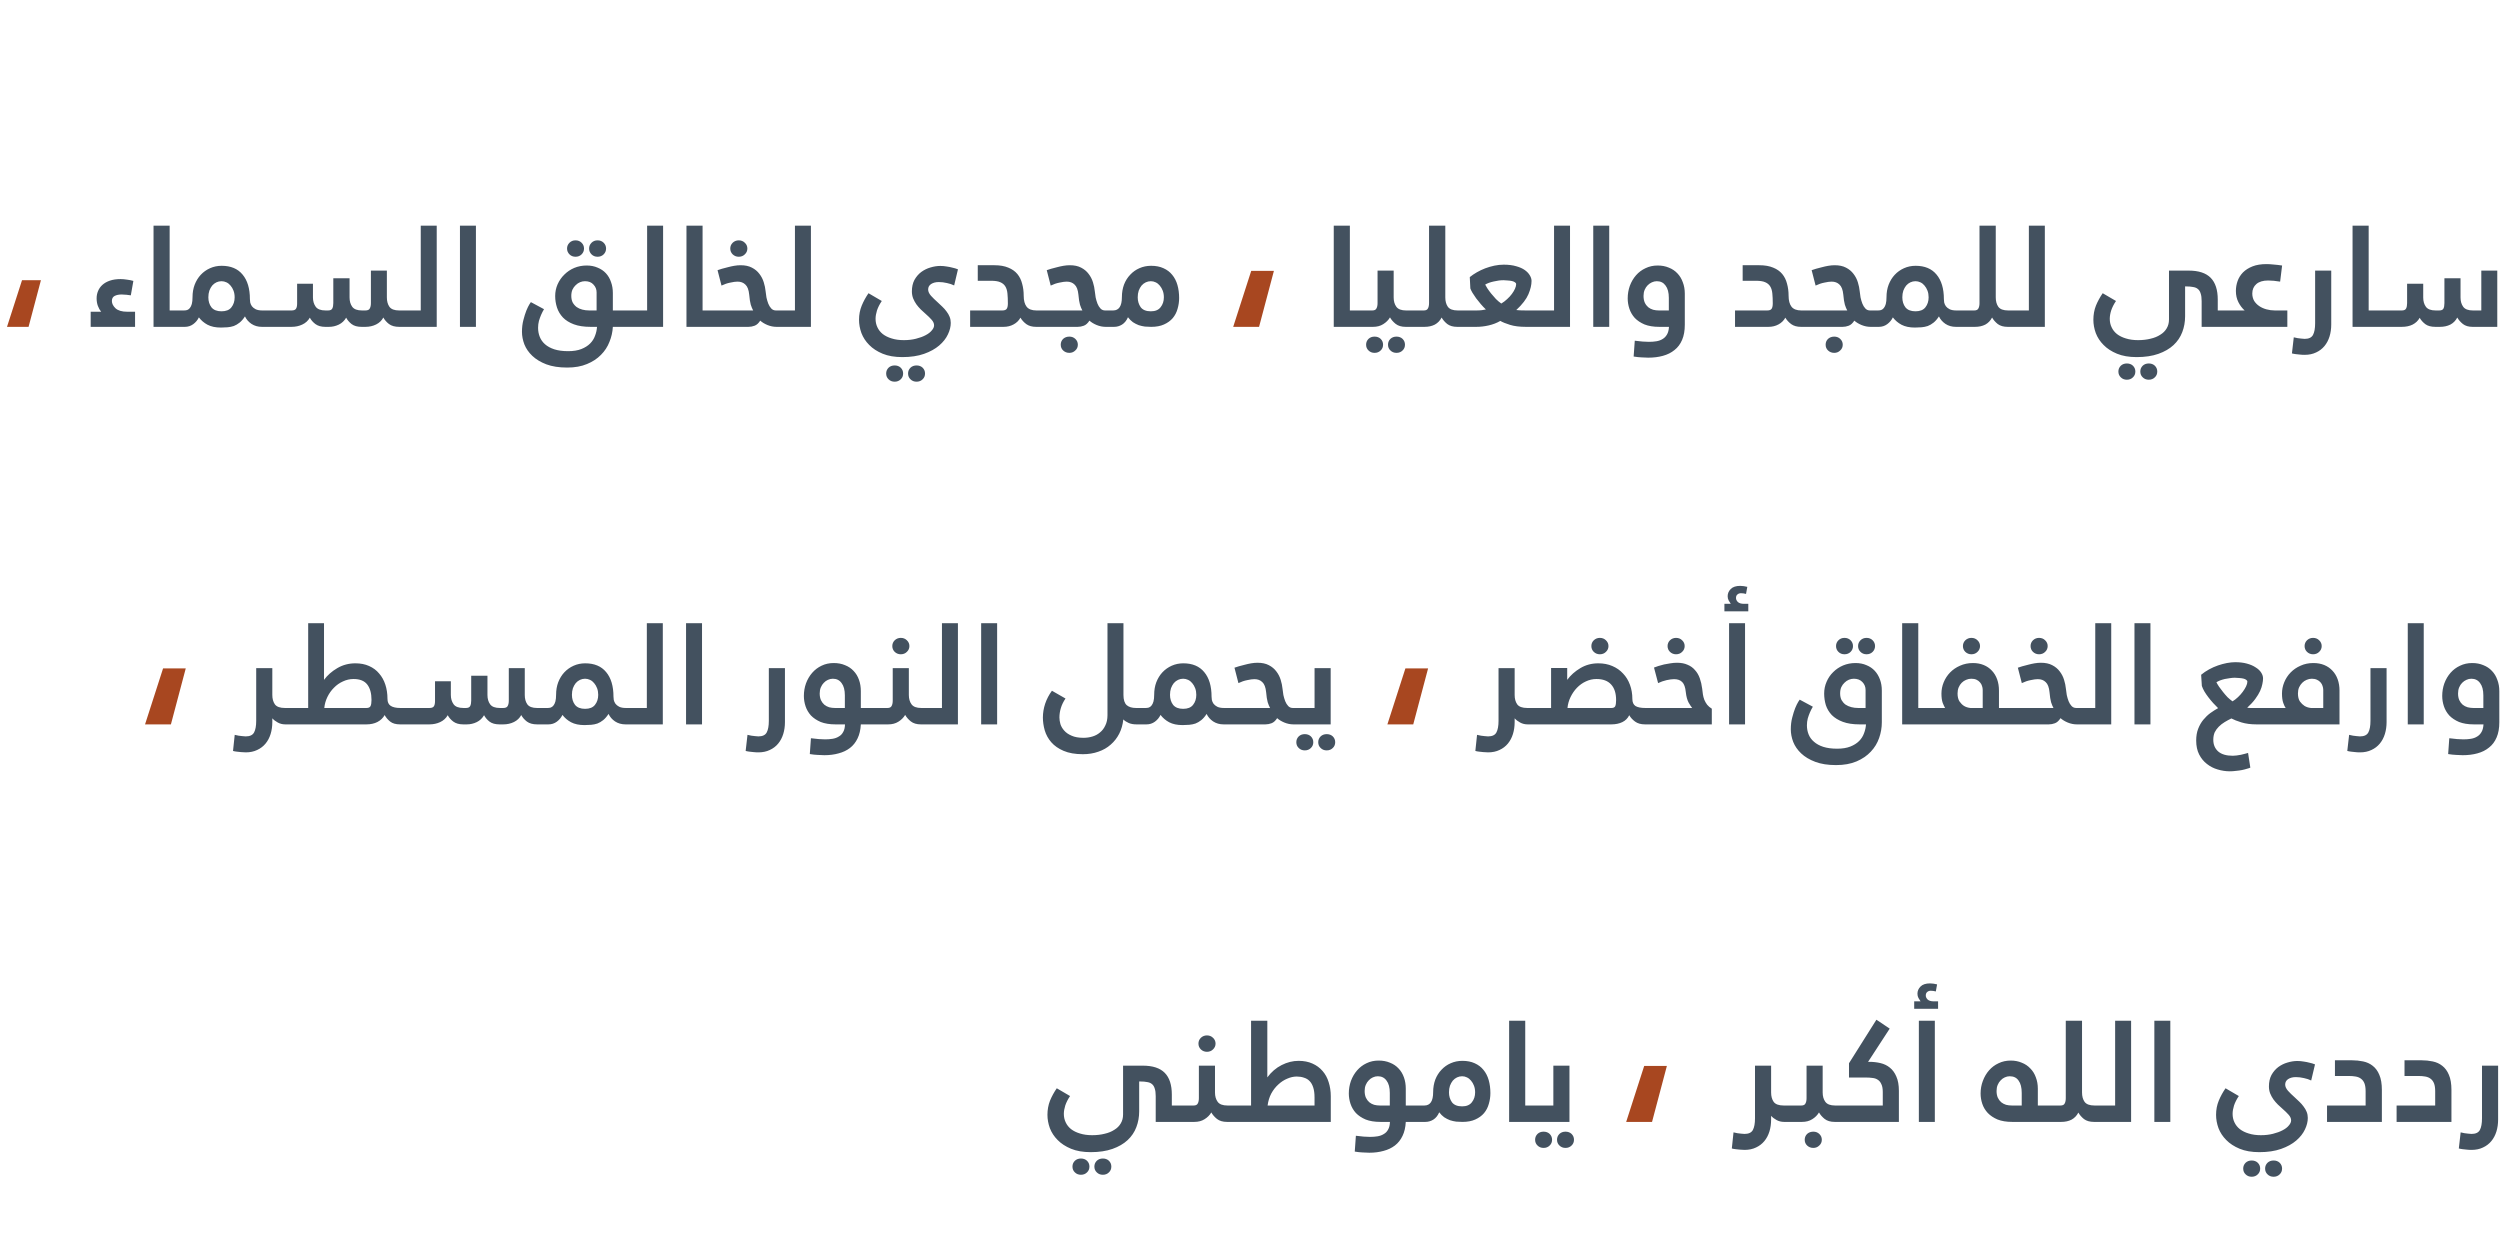 <svg width="283" height="140" viewBox="0 0 283 90" fill="none" xmlns="http://www.w3.org/2000/svg">
<path d="M15.289 10.288V12H10.265V10.288H11.449C11.3 10.107 11.177 9.888 11.081 9.632C10.985 9.376 10.937 9.088 10.937 8.768C10.937 8.48 10.991 8.208 11.097 7.952C11.204 7.685 11.369 7.451 11.593 7.248C11.817 7.045 12.1 6.885 12.441 6.768C12.783 6.651 13.188 6.592 13.657 6.592C13.871 6.592 14.111 6.613 14.377 6.656C14.644 6.688 14.884 6.736 15.097 6.8L14.809 8.432C14.66 8.411 14.495 8.389 14.313 8.368C14.132 8.347 13.951 8.336 13.769 8.336C13.46 8.336 13.199 8.389 12.985 8.496C12.772 8.603 12.665 8.795 12.665 9.072C12.665 9.36 12.804 9.637 13.081 9.904C13.369 10.16 13.807 10.288 14.393 10.288H15.289ZM17.38 0.544H19.204V10.144H20.292C20.462 10.144 20.58 10.187 20.644 10.272C20.708 10.357 20.74 10.459 20.74 10.576V11.552C20.74 11.637 20.702 11.733 20.628 11.84C20.553 11.947 20.441 12 20.292 12H17.38V0.544ZM25.074 10.24C25.586 10.24 25.959 10.091 26.194 9.792C26.439 9.483 26.562 9.104 26.562 8.656C26.562 8.379 26.519 8.128 26.434 7.904C26.349 7.68 26.236 7.488 26.098 7.328C25.97 7.168 25.815 7.045 25.634 6.96C25.453 6.875 25.266 6.832 25.074 6.832C24.871 6.832 24.679 6.875 24.498 6.96C24.317 7.045 24.157 7.168 24.018 7.328C23.89 7.488 23.783 7.68 23.698 7.904C23.623 8.128 23.586 8.379 23.586 8.656C23.586 9.104 23.703 9.483 23.938 9.792C24.183 10.091 24.562 10.24 25.074 10.24ZM20.21 12C20.05 12 19.938 11.957 19.874 11.872C19.81 11.787 19.778 11.691 19.778 11.584V10.64C19.778 10.523 19.815 10.411 19.89 10.304C19.954 10.197 20.061 10.144 20.21 10.144H20.834C20.951 10.144 21.069 10.128 21.186 10.096C21.303 10.053 21.404 9.979 21.49 9.872C21.586 9.755 21.66 9.6 21.714 9.408C21.767 9.205 21.794 8.949 21.794 8.64C21.794 8.128 21.874 7.659 22.034 7.232C22.204 6.795 22.434 6.421 22.722 6.112C23.02 5.792 23.372 5.541 23.778 5.36C24.183 5.179 24.62 5.088 25.09 5.088C26.125 5.088 26.914 5.419 27.458 6.08C28.012 6.741 28.29 7.669 28.29 8.864C28.29 8.96 28.3 9.083 28.322 9.232C28.354 9.381 28.418 9.525 28.514 9.664C28.61 9.792 28.748 9.904 28.93 10C29.122 10.096 29.378 10.144 29.698 10.144H30.274C30.434 10.144 30.546 10.187 30.61 10.272C30.684 10.357 30.722 10.459 30.722 10.576V11.552C30.722 11.637 30.684 11.733 30.61 11.84C30.535 11.947 30.423 12 30.274 12H29.65C29.202 12 28.807 11.888 28.466 11.664C28.135 11.44 27.89 11.157 27.73 10.816C27.538 11.115 27.335 11.349 27.122 11.52C26.909 11.691 26.69 11.819 26.466 11.904C26.242 11.979 26.007 12.027 25.762 12.048C25.517 12.069 25.266 12.08 25.01 12.08C24.402 12.08 23.895 11.973 23.49 11.76C23.095 11.547 22.77 11.269 22.514 10.928C22.364 11.237 22.151 11.493 21.874 11.696C21.596 11.899 21.282 12 20.93 12H20.21ZM30.21 12C30.04 12 29.922 11.957 29.858 11.872C29.794 11.787 29.762 11.691 29.762 11.584V10.64C29.762 10.523 29.799 10.411 29.874 10.304C29.949 10.197 30.061 10.144 30.21 10.144H33.01C33.255 10.144 33.421 10.08 33.506 9.952C33.592 9.824 33.634 9.627 33.634 9.36V7.12H35.426V8.672C35.426 9.077 35.528 9.424 35.73 9.712C35.933 10 36.306 10.144 36.85 10.144H37.138C37.383 10.144 37.544 10.069 37.618 9.92C37.693 9.771 37.73 9.568 37.73 9.312V6.496H39.57V8.672C39.57 9.099 39.672 9.451 39.874 9.728C40.077 10.005 40.445 10.144 40.978 10.144H41.362C41.618 10.144 41.783 10.069 41.858 9.92C41.944 9.771 41.986 9.568 41.986 9.312V5.632H43.794V8.672C43.794 9.099 43.89 9.451 44.082 9.728C44.285 10.005 44.653 10.144 45.186 10.144H45.842C46.013 10.144 46.13 10.187 46.194 10.272C46.258 10.357 46.29 10.459 46.29 10.576V11.552C46.29 11.637 46.253 11.733 46.178 11.84C46.114 11.947 46.008 12 45.858 12H45.186C44.706 12 44.322 11.893 44.034 11.68C43.757 11.467 43.544 11.221 43.394 10.944C43.213 11.285 42.941 11.547 42.578 11.728C42.215 11.909 41.81 12 41.362 12H40.93C40.45 12 40.072 11.893 39.794 11.68C39.528 11.467 39.325 11.227 39.186 10.96C38.983 11.312 38.706 11.573 38.354 11.744C38.002 11.915 37.629 12 37.234 12H36.818C36.359 12 35.986 11.893 35.698 11.68C35.421 11.467 35.213 11.227 35.074 10.96C34.871 11.312 34.584 11.573 34.21 11.744C33.847 11.915 33.442 12 32.994 12H30.21ZM45.741 12C45.581 12 45.474 11.957 45.421 11.872C45.357 11.787 45.325 11.691 45.325 11.584V10.64C45.325 10.523 45.357 10.411 45.421 10.304C45.485 10.197 45.591 10.144 45.741 10.144H47.629V0.544H49.437V12H45.741ZM52.067 0.544H53.875V12H52.067V0.544ZM66.863 12C66.105 12 65.471 11.904 64.959 11.712C64.447 11.52 64.036 11.264 63.727 10.944C63.417 10.613 63.193 10.24 63.055 9.824C62.916 9.397 62.847 8.96 62.847 8.512C62.847 8.043 62.937 7.6 63.119 7.184C63.311 6.757 63.567 6.389 63.887 6.08C64.207 5.76 64.58 5.509 65.007 5.328C65.444 5.147 65.913 5.056 66.415 5.056C66.873 5.056 67.284 5.136 67.647 5.296C68.02 5.445 68.335 5.659 68.591 5.936C68.847 6.213 69.039 6.544 69.167 6.928C69.305 7.301 69.375 7.717 69.375 8.176V10.144H71.391C71.54 10.144 71.647 10.187 71.711 10.272C71.775 10.357 71.807 10.459 71.807 10.576V11.552C71.807 11.637 71.769 11.733 71.695 11.84C71.631 11.947 71.529 12 71.391 12H69.375C69.343 12.587 69.215 13.152 68.991 13.696C68.777 14.251 68.457 14.741 68.031 15.168C67.604 15.605 67.076 15.952 66.447 16.208C65.817 16.475 65.071 16.608 64.207 16.608C63.279 16.608 62.489 16.485 61.839 16.24C61.199 15.995 60.671 15.675 60.255 15.28C59.849 14.896 59.551 14.464 59.359 13.984C59.177 13.504 59.087 13.029 59.087 12.56C59.087 12.08 59.14 11.637 59.247 11.232C59.353 10.816 59.465 10.459 59.583 10.16C59.711 9.851 59.828 9.611 59.935 9.44C60.041 9.269 60.095 9.189 60.095 9.2L61.583 10C61.465 10.192 61.353 10.411 61.247 10.656C61.161 10.859 61.081 11.083 61.007 11.328C60.943 11.573 60.911 11.835 60.911 12.112C60.911 12.475 60.975 12.816 61.103 13.136C61.231 13.456 61.428 13.733 61.695 13.968C61.972 14.213 62.324 14.405 62.751 14.544C63.188 14.683 63.711 14.752 64.319 14.752C64.905 14.752 65.401 14.672 65.807 14.512C66.212 14.352 66.543 14.144 66.799 13.888C67.055 13.632 67.241 13.339 67.359 13.008C67.487 12.677 67.561 12.341 67.583 12H66.863ZM67.535 10.144V8.096C67.535 7.755 67.417 7.461 67.183 7.216C66.959 6.96 66.639 6.832 66.223 6.832C66.031 6.832 65.844 6.869 65.663 6.944C65.481 7.019 65.316 7.131 65.167 7.28C65.017 7.419 64.895 7.589 64.799 7.792C64.713 7.995 64.671 8.229 64.671 8.496C64.671 8.784 64.724 9.035 64.831 9.248C64.948 9.451 65.097 9.621 65.279 9.76C65.46 9.888 65.673 9.984 65.919 10.048C66.164 10.112 66.425 10.144 66.703 10.144H67.535ZM64.191 3.136C64.191 2.88 64.281 2.661 64.463 2.48C64.644 2.299 64.873 2.208 65.151 2.208C65.428 2.208 65.657 2.299 65.839 2.48C66.02 2.661 66.111 2.88 66.111 3.136C66.111 3.392 66.02 3.611 65.839 3.792C65.657 3.973 65.428 4.064 65.151 4.064C64.873 4.064 64.644 3.973 64.463 3.792C64.281 3.611 64.191 3.392 64.191 3.136ZM66.687 3.136C66.687 2.88 66.777 2.661 66.959 2.48C67.14 2.299 67.369 2.208 67.647 2.208C67.924 2.208 68.153 2.299 68.335 2.48C68.516 2.661 68.607 2.88 68.607 3.136C68.607 3.392 68.516 3.611 68.335 3.792C68.153 3.973 67.924 4.064 67.647 4.064C67.369 4.064 67.14 3.973 66.959 3.792C66.777 3.611 66.687 3.392 66.687 3.136ZM71.366 12C71.206 12 71.099 11.957 71.046 11.872C70.982 11.787 70.95 11.691 70.95 11.584V10.64C70.95 10.523 70.982 10.411 71.046 10.304C71.11 10.197 71.216 10.144 71.366 10.144H73.254V0.544H75.062V12H71.366ZM77.708 0.544H79.532V10.144H80.62C80.79 10.144 80.908 10.187 80.972 10.272C81.036 10.357 81.068 10.459 81.068 10.576V11.552C81.068 11.637 81.031 11.733 80.956 11.84C80.881 11.947 80.769 12 80.62 12H77.708V0.544ZM88.65 11.552C88.65 11.637 88.613 11.733 88.538 11.84C88.474 11.947 88.362 12 88.202 12H87.898C87.557 12 87.215 11.931 86.874 11.792C86.543 11.653 86.271 11.488 86.058 11.296C85.866 11.595 85.653 11.787 85.418 11.872C85.194 11.957 84.965 12 84.73 12H80.538C80.378 12 80.266 11.957 80.202 11.872C80.138 11.787 80.106 11.691 80.106 11.584V10.64C80.106 10.523 80.143 10.411 80.218 10.304C80.282 10.197 80.389 10.144 80.538 10.144H85.258C85.162 9.973 85.071 9.755 84.986 9.488C84.911 9.221 84.853 8.843 84.81 8.352C84.757 7.808 84.613 7.429 84.378 7.216C84.154 6.992 83.855 6.88 83.482 6.88C83.269 6.88 82.997 6.917 82.666 6.992C82.335 7.056 82.005 7.168 81.674 7.328L81.226 5.584C81.354 5.541 81.519 5.488 81.722 5.424C81.935 5.36 82.159 5.301 82.394 5.248C82.629 5.184 82.869 5.131 83.114 5.088C83.37 5.045 83.61 5.024 83.834 5.024C84.346 5.024 84.773 5.115 85.114 5.296C85.466 5.477 85.749 5.712 85.962 6C86.186 6.288 86.351 6.608 86.458 6.96C86.565 7.301 86.634 7.637 86.666 7.968C86.687 8.181 86.719 8.416 86.762 8.672C86.815 8.917 86.885 9.152 86.97 9.376C87.055 9.589 87.167 9.771 87.306 9.92C87.445 10.069 87.621 10.144 87.834 10.144H88.202C88.373 10.144 88.49 10.187 88.554 10.272C88.618 10.357 88.65 10.459 88.65 10.576V11.552ZM82.666 3.136C82.666 2.88 82.757 2.661 82.938 2.48C83.13 2.299 83.359 2.208 83.626 2.208C83.903 2.208 84.133 2.299 84.314 2.48C84.506 2.661 84.602 2.88 84.602 3.136C84.602 3.392 84.506 3.611 84.314 3.792C84.133 3.973 83.903 4.064 83.626 4.064C83.359 4.064 83.13 3.973 82.938 3.792C82.757 3.611 82.666 3.392 82.666 3.136ZM88.1 12C87.94 12 87.833 11.957 87.78 11.872C87.716 11.787 87.684 11.691 87.684 11.584V10.64C87.684 10.523 87.716 10.411 87.78 10.304C87.844 10.197 87.951 10.144 88.1 10.144H89.988V0.544H91.796V12H88.1ZM105.738 11.824C105.738 11.611 105.642 11.397 105.45 11.184C105.258 10.971 105.04 10.757 104.794 10.544C104.613 10.384 104.426 10.213 104.234 10.032C104.053 9.851 103.888 9.659 103.738 9.456C103.589 9.243 103.466 9.019 103.37 8.784C103.274 8.539 103.226 8.272 103.226 7.984C103.226 7.483 103.322 7.051 103.514 6.688C103.717 6.325 103.973 6.027 104.282 5.792C104.602 5.557 104.949 5.387 105.322 5.28C105.706 5.163 106.08 5.104 106.442 5.104C106.688 5.104 106.928 5.125 107.162 5.168C107.397 5.2 107.61 5.243 107.802 5.296C108.016 5.339 108.229 5.403 108.442 5.488L108.01 7.312C107.776 7.195 107.504 7.104 107.194 7.04C106.885 6.965 106.576 6.928 106.266 6.928C105.925 6.928 105.637 7.003 105.402 7.152C105.178 7.301 105.066 7.509 105.066 7.776C105.066 8 105.173 8.235 105.386 8.48C105.6 8.715 105.845 8.955 106.122 9.2C106.304 9.36 106.485 9.531 106.666 9.712C106.848 9.883 107.008 10.064 107.146 10.256C107.296 10.448 107.413 10.651 107.498 10.864C107.584 11.077 107.626 11.307 107.626 11.552C107.626 11.968 107.52 12.4 107.306 12.848C107.093 13.307 106.762 13.728 106.314 14.112C105.866 14.496 105.296 14.811 104.602 15.056C103.909 15.301 103.088 15.424 102.138 15.424C101.274 15.424 100.533 15.296 99.914 15.04C99.296 14.784 98.789 14.453 98.394 14.048C97.999 13.653 97.706 13.205 97.514 12.704C97.333 12.203 97.242 11.701 97.242 11.2C97.242 10.624 97.344 10.091 97.546 9.6C97.749 9.109 98.005 8.64 98.314 8.192L99.818 9.072C99.573 9.435 99.391 9.792 99.274 10.144C99.168 10.485 99.114 10.8 99.114 11.088C99.114 11.44 99.183 11.76 99.322 12.048C99.461 12.347 99.663 12.603 99.93 12.816C100.208 13.029 100.544 13.195 100.938 13.312C101.333 13.44 101.792 13.504 102.314 13.504C102.816 13.504 103.274 13.451 103.69 13.344C104.117 13.237 104.48 13.104 104.778 12.944C105.088 12.784 105.322 12.603 105.482 12.4C105.653 12.208 105.738 12.016 105.738 11.824ZM100.314 17.28C100.314 17.024 100.405 16.805 100.586 16.624C100.768 16.453 100.997 16.368 101.274 16.368C101.552 16.368 101.781 16.453 101.962 16.624C102.144 16.805 102.234 17.024 102.234 17.28C102.234 17.547 102.144 17.765 101.962 17.936C101.781 18.117 101.552 18.208 101.274 18.208C100.997 18.208 100.768 18.117 100.586 17.936C100.405 17.765 100.314 17.547 100.314 17.28ZM102.794 17.28C102.794 17.024 102.885 16.805 103.066 16.624C103.248 16.453 103.477 16.368 103.754 16.368C104.032 16.368 104.261 16.453 104.442 16.624C104.624 16.805 104.714 17.024 104.714 17.28C104.714 17.547 104.624 17.765 104.442 17.936C104.261 18.117 104.032 18.208 103.754 18.208C103.477 18.208 103.248 18.117 103.066 17.936C102.885 17.765 102.794 17.547 102.794 17.28ZM117.291 12C116.843 12 116.475 11.899 116.187 11.696C115.899 11.483 115.675 11.237 115.515 10.96C115.334 11.291 115.072 11.547 114.731 11.728C114.4 11.909 114.022 12 113.595 12H109.819V10.144H113.467C113.712 10.144 113.878 10.08 113.963 9.952C114.048 9.824 114.091 9.621 114.091 9.344C114.091 8.917 114.075 8.544 114.043 8.224C114.011 7.893 113.931 7.627 113.803 7.424C113.675 7.211 113.483 7.051 113.227 6.944C112.982 6.837 112.64 6.784 112.203 6.784H110.683V5.024H112.571C113.19 5.024 113.712 5.115 114.139 5.296C114.566 5.467 114.907 5.707 115.163 6.016C115.419 6.325 115.6 6.693 115.707 7.12C115.824 7.536 115.883 7.989 115.883 8.48C115.883 9.024 115.995 9.44 116.219 9.728C116.443 10.005 116.811 10.144 117.323 10.144H117.899C118.059 10.144 118.171 10.187 118.235 10.272C118.299 10.357 118.331 10.459 118.331 10.576V11.552C118.331 11.637 118.294 11.733 118.219 11.84C118.155 11.947 118.048 12 117.899 12H117.291ZM125.916 11.552C125.916 11.637 125.878 11.733 125.804 11.84C125.74 11.947 125.628 12 125.468 12H125.164C124.822 12 124.481 11.931 124.14 11.792C123.809 11.653 123.537 11.488 123.324 11.296C123.132 11.595 122.918 11.787 122.684 11.872C122.46 11.957 122.23 12 121.996 12H117.804C117.644 12 117.532 11.957 117.468 11.872C117.404 11.787 117.372 11.691 117.372 11.584V10.64C117.372 10.523 117.409 10.411 117.484 10.304C117.548 10.197 117.654 10.144 117.804 10.144H122.524C122.428 9.973 122.337 9.755 122.252 9.488C122.177 9.221 122.118 8.843 122.076 8.352C122.022 7.808 121.878 7.429 121.644 7.216C121.42 6.992 121.121 6.88 120.748 6.88C120.534 6.88 120.262 6.917 119.932 6.992C119.601 7.056 119.27 7.168 118.94 7.328L118.492 5.584C118.62 5.541 118.785 5.488 118.988 5.424C119.201 5.36 119.425 5.301 119.66 5.248C119.894 5.184 120.134 5.131 120.38 5.088C120.636 5.045 120.876 5.024 121.1 5.024C121.612 5.024 122.038 5.115 122.38 5.296C122.732 5.477 123.014 5.712 123.228 6C123.452 6.288 123.617 6.608 123.724 6.96C123.83 7.301 123.9 7.637 123.932 7.968C123.953 8.181 123.985 8.416 124.028 8.672C124.081 8.917 124.15 9.152 124.236 9.376C124.321 9.589 124.433 9.771 124.572 9.92C124.71 10.069 124.886 10.144 125.1 10.144H125.468C125.638 10.144 125.756 10.187 125.82 10.272C125.884 10.357 125.916 10.459 125.916 10.576V11.552ZM120.076 14.016C120.076 13.76 120.166 13.541 120.348 13.36C120.54 13.189 120.774 13.104 121.052 13.104C121.318 13.104 121.542 13.189 121.724 13.36C121.916 13.541 122.012 13.76 122.012 14.016C122.012 14.283 121.916 14.501 121.724 14.672C121.542 14.853 121.318 14.944 121.052 14.944C120.774 14.944 120.54 14.853 120.348 14.672C120.166 14.501 120.076 14.283 120.076 14.016ZM130.278 10.24C130.779 10.24 131.147 10.085 131.382 9.776C131.627 9.467 131.75 9.093 131.75 8.656C131.75 8.379 131.707 8.128 131.622 7.904C131.536 7.68 131.424 7.488 131.286 7.328C131.158 7.168 131.003 7.045 130.822 6.96C130.651 6.875 130.47 6.832 130.278 6.832C130.075 6.832 129.883 6.875 129.702 6.96C129.52 7.045 129.36 7.168 129.222 7.328C129.094 7.488 128.987 7.68 128.902 7.904C128.827 8.128 128.79 8.379 128.79 8.656C128.79 9.083 128.902 9.456 129.126 9.776C129.36 10.085 129.744 10.24 130.278 10.24ZM125.382 12C125.222 12 125.11 11.957 125.046 11.872C124.982 11.787 124.95 11.691 124.95 11.584V10.64C124.95 10.523 124.987 10.411 125.062 10.304C125.126 10.197 125.232 10.144 125.382 10.144H126.006C126.667 10.144 126.998 9.643 126.998 8.64C126.998 8.128 127.078 7.653 127.238 7.216C127.408 6.779 127.643 6.405 127.942 6.096C128.24 5.776 128.587 5.531 128.982 5.36C129.387 5.179 129.83 5.088 130.31 5.088C130.843 5.088 131.307 5.179 131.702 5.36C132.107 5.541 132.438 5.792 132.694 6.112C132.96 6.432 133.158 6.816 133.286 7.264C133.414 7.712 133.478 8.203 133.478 8.736C133.478 9.152 133.419 9.557 133.302 9.952C133.195 10.347 133.014 10.699 132.758 11.008C132.502 11.307 132.171 11.547 131.766 11.728C131.371 11.909 130.886 12 130.31 12C130.075 12 129.84 11.989 129.606 11.968C129.371 11.936 129.136 11.883 128.902 11.808C128.678 11.723 128.459 11.611 128.246 11.472C128.043 11.323 127.856 11.136 127.686 10.912C127.526 11.285 127.302 11.563 127.014 11.744C126.736 11.915 126.438 12 126.118 12H125.382ZM150.981 0.544H152.805V10.144H153.893C154.064 10.144 154.181 10.187 154.245 10.272C154.309 10.357 154.341 10.459 154.341 10.576V11.552C154.341 11.637 154.304 11.733 154.229 11.84C154.155 11.947 154.043 12 153.893 12H150.981V0.544ZM153.811 12C153.63 12 153.513 11.957 153.459 11.872C153.406 11.787 153.379 11.691 153.379 11.584V10.64C153.379 10.523 153.417 10.411 153.491 10.304C153.555 10.197 153.662 10.144 153.811 10.144H155.347C155.582 10.144 155.737 10.069 155.811 9.92C155.897 9.771 155.939 9.568 155.939 9.312V5.632H157.763V8.672C157.763 9.099 157.865 9.451 158.067 9.728C158.27 10.005 158.638 10.144 159.171 10.144H159.731C159.913 10.144 160.03 10.187 160.083 10.272C160.137 10.357 160.163 10.459 160.163 10.576V11.552C160.163 11.637 160.126 11.733 160.051 11.84C159.987 11.947 159.881 12 159.731 12H159.123C158.654 12 158.275 11.888 157.987 11.664C157.71 11.44 157.497 11.195 157.347 10.928C157.166 11.237 156.91 11.493 156.579 11.696C156.259 11.899 155.875 12 155.427 12H153.811ZM154.643 14.016C154.643 13.76 154.734 13.541 154.915 13.36C155.097 13.189 155.326 13.104 155.603 13.104C155.881 13.104 156.11 13.189 156.291 13.36C156.473 13.541 156.563 13.76 156.563 14.016C156.563 14.283 156.473 14.501 156.291 14.672C156.11 14.853 155.881 14.944 155.603 14.944C155.326 14.944 155.097 14.853 154.915 14.672C154.734 14.501 154.643 14.283 154.643 14.016ZM157.123 14.016C157.123 13.76 157.214 13.541 157.395 13.36C157.577 13.189 157.806 13.104 158.083 13.104C158.361 13.104 158.59 13.189 158.771 13.36C158.953 13.541 159.043 13.76 159.043 14.016C159.043 14.283 158.953 14.501 158.771 14.672C158.59 14.853 158.361 14.944 158.083 14.944C157.806 14.944 157.577 14.853 157.395 14.672C157.214 14.501 157.123 14.283 157.123 14.016ZM159.639 12C159.458 12 159.341 11.957 159.287 11.872C159.234 11.787 159.207 11.691 159.207 11.584V10.64C159.207 10.523 159.245 10.411 159.319 10.304C159.383 10.197 159.49 10.144 159.639 10.144H161.176C161.41 10.144 161.565 10.069 161.64 9.92C161.725 9.771 161.768 9.568 161.768 9.312V0.544H163.608V8.672C163.608 9.099 163.704 9.451 163.896 9.728C164.098 10.005 164.472 10.144 165.016 10.144H165.576C165.757 10.144 165.874 10.187 165.928 10.272C165.981 10.357 166.008 10.459 166.008 10.576V11.552C166.008 11.637 165.97 11.733 165.896 11.84C165.832 11.947 165.725 12 165.576 12H164.952C164.493 12 164.12 11.893 163.832 11.68C163.554 11.456 163.341 11.211 163.192 10.944C163.01 11.296 162.754 11.563 162.424 11.744C162.093 11.915 161.704 12 161.256 12H159.639ZM170.203 6.72C169.851 6.72 169.478 6.768 169.083 6.864C168.689 6.949 168.369 7.067 168.123 7.216C168.166 7.312 168.246 7.451 168.363 7.632C168.481 7.813 168.625 8.011 168.795 8.224C168.966 8.437 169.147 8.645 169.339 8.848C169.542 9.051 169.745 9.221 169.947 9.36C170.182 9.221 170.401 9.056 170.603 8.864C170.817 8.672 170.998 8.475 171.147 8.272C171.297 8.069 171.414 7.872 171.499 7.68C171.585 7.488 171.627 7.317 171.627 7.168C171.627 7.083 171.585 7.013 171.499 6.96C171.414 6.896 171.302 6.848 171.163 6.816C171.025 6.784 170.87 6.763 170.699 6.752C170.539 6.731 170.374 6.72 170.203 6.72ZM165.483 12C165.323 12 165.211 11.957 165.147 11.872C165.083 11.787 165.051 11.691 165.051 11.584V10.64C165.051 10.523 165.089 10.411 165.163 10.304C165.227 10.197 165.334 10.144 165.483 10.144H167.115C167.35 10.144 167.558 10.133 167.739 10.112C167.921 10.091 168.075 10.064 168.203 10.032C168.011 9.851 167.819 9.648 167.627 9.424C167.435 9.2 167.259 8.981 167.099 8.768C166.939 8.544 166.801 8.336 166.683 8.144C166.566 7.941 166.486 7.776 166.443 7.648L166.379 6.368C166.614 6.176 166.881 5.995 167.179 5.824C167.478 5.653 167.793 5.504 168.123 5.376C168.465 5.248 168.811 5.147 169.163 5.072C169.515 4.997 169.867 4.96 170.219 4.96C170.763 4.96 171.233 5.019 171.627 5.136C172.022 5.243 172.347 5.387 172.603 5.568C172.859 5.749 173.051 5.952 173.179 6.176C173.307 6.389 173.371 6.597 173.371 6.8C173.371 7.248 173.254 7.749 173.019 8.304C172.785 8.859 172.326 9.456 171.643 10.096C171.867 10.128 172.241 10.144 172.763 10.144H174.123C174.294 10.144 174.411 10.187 174.475 10.272C174.539 10.357 174.571 10.459 174.571 10.576V11.552C174.571 11.637 174.534 11.733 174.459 11.84C174.395 11.947 174.283 12 174.123 12H172.731C172.017 12 171.419 11.925 170.939 11.776C170.459 11.627 170.091 11.477 169.835 11.328C169.43 11.563 168.987 11.733 168.507 11.84C168.038 11.947 167.574 12 167.115 12H165.483ZM174.03 12C173.87 12 173.763 11.957 173.71 11.872C173.646 11.787 173.614 11.691 173.614 11.584V10.64C173.614 10.523 173.646 10.411 173.71 10.304C173.774 10.197 173.88 10.144 174.03 10.144H175.918V0.544H177.726V12H174.03ZM180.356 0.544H182.164V12H180.356V0.544ZM187.84 12C187.178 12 186.618 11.909 186.16 11.728C185.712 11.536 185.344 11.291 185.056 10.992C184.778 10.683 184.576 10.336 184.448 9.952C184.32 9.568 184.256 9.179 184.256 8.784C184.256 8.283 184.336 7.808 184.496 7.36C184.666 6.901 184.901 6.501 185.2 6.16C185.498 5.819 185.856 5.552 186.272 5.36C186.688 5.157 187.146 5.056 187.648 5.056C188.117 5.056 188.538 5.136 188.912 5.296C189.296 5.445 189.621 5.664 189.888 5.952C190.154 6.229 190.357 6.565 190.496 6.96C190.645 7.344 190.72 7.771 190.72 8.24V11.76C190.72 12.432 190.618 13.003 190.416 13.472C190.213 13.952 189.925 14.336 189.552 14.624C189.189 14.923 188.752 15.141 188.24 15.28C187.738 15.419 187.184 15.488 186.576 15.488C186.352 15.488 186.101 15.477 185.824 15.456C185.557 15.445 185.258 15.413 184.928 15.36L185.056 13.568C185.365 13.611 185.658 13.643 185.936 13.664C186.224 13.685 186.464 13.696 186.656 13.696C186.954 13.696 187.237 13.675 187.504 13.632C187.77 13.589 188.005 13.504 188.208 13.376C188.41 13.259 188.576 13.088 188.704 12.864C188.832 12.651 188.906 12.363 188.928 12H187.84ZM188.912 10.144V8.72C188.912 8.112 188.789 7.648 188.544 7.328C188.309 6.997 187.978 6.832 187.552 6.832C187.36 6.832 187.173 6.875 186.992 6.96C186.821 7.035 186.661 7.147 186.512 7.296C186.373 7.435 186.261 7.605 186.176 7.808C186.09 8.011 186.048 8.24 186.048 8.496C186.048 8.795 186.096 9.051 186.192 9.264C186.288 9.467 186.416 9.637 186.576 9.776C186.736 9.904 186.922 10 187.136 10.064C187.349 10.117 187.568 10.144 187.792 10.144H188.912ZM203.877 12C203.429 12 203.061 11.899 202.773 11.696C202.485 11.483 202.261 11.237 202.101 10.96C201.92 11.291 201.658 11.547 201.317 11.728C200.986 11.909 200.608 12 200.181 12H196.405V10.144H200.053C200.298 10.144 200.464 10.08 200.549 9.952C200.634 9.824 200.677 9.621 200.677 9.344C200.677 8.917 200.661 8.544 200.629 8.224C200.597 7.893 200.517 7.627 200.389 7.424C200.261 7.211 200.069 7.051 199.813 6.944C199.568 6.837 199.226 6.784 198.789 6.784H197.269V5.024H199.157C199.776 5.024 200.298 5.115 200.725 5.296C201.152 5.467 201.493 5.707 201.749 6.016C202.005 6.325 202.186 6.693 202.293 7.12C202.41 7.536 202.469 7.989 202.469 8.48C202.469 9.024 202.581 9.44 202.805 9.728C203.029 10.005 203.397 10.144 203.909 10.144H204.485C204.645 10.144 204.757 10.187 204.821 10.272C204.885 10.357 204.917 10.459 204.917 10.576V11.552C204.917 11.637 204.88 11.733 204.805 11.84C204.741 11.947 204.634 12 204.485 12H203.877ZM212.502 11.552C212.502 11.637 212.464 11.733 212.39 11.84C212.326 11.947 212.214 12 212.054 12H211.75C211.408 12 211.067 11.931 210.726 11.792C210.395 11.653 210.123 11.488 209.91 11.296C209.718 11.595 209.504 11.787 209.27 11.872C209.046 11.957 208.816 12 208.582 12H204.389C204.229 12 204.117 11.957 204.053 11.872C203.989 11.787 203.957 11.691 203.957 11.584V10.64C203.957 10.523 203.995 10.411 204.069 10.304C204.133 10.197 204.24 10.144 204.389 10.144H209.11C209.014 9.973 208.923 9.755 208.838 9.488C208.763 9.221 208.704 8.843 208.661 8.352C208.608 7.808 208.464 7.429 208.23 7.216C208.006 6.992 207.707 6.88 207.334 6.88C207.12 6.88 206.848 6.917 206.518 6.992C206.187 7.056 205.856 7.168 205.526 7.328L205.078 5.584C205.206 5.541 205.371 5.488 205.574 5.424C205.787 5.36 206.011 5.301 206.246 5.248C206.48 5.184 206.72 5.131 206.966 5.088C207.222 5.045 207.462 5.024 207.686 5.024C208.198 5.024 208.624 5.115 208.966 5.296C209.318 5.477 209.6 5.712 209.814 6C210.038 6.288 210.203 6.608 210.31 6.96C210.416 7.301 210.486 7.637 210.518 7.968C210.539 8.181 210.571 8.416 210.614 8.672C210.667 8.917 210.736 9.152 210.822 9.376C210.907 9.589 211.019 9.771 211.158 9.92C211.296 10.069 211.472 10.144 211.686 10.144H212.054C212.224 10.144 212.342 10.187 212.406 10.272C212.47 10.357 212.502 10.459 212.502 10.576V11.552ZM206.662 14.016C206.662 13.76 206.752 13.541 206.934 13.36C207.126 13.189 207.36 13.104 207.638 13.104C207.904 13.104 208.128 13.189 208.31 13.36C208.502 13.541 208.598 13.76 208.598 14.016C208.598 14.283 208.502 14.501 208.31 14.672C208.128 14.853 207.904 14.944 207.638 14.944C207.36 14.944 207.126 14.853 206.934 14.672C206.752 14.501 206.662 14.283 206.662 14.016ZM216.832 10.24C217.344 10.24 217.717 10.091 217.952 9.792C218.197 9.483 218.32 9.104 218.32 8.656C218.32 8.379 218.277 8.128 218.192 7.904C218.106 7.68 217.994 7.488 217.856 7.328C217.728 7.168 217.573 7.045 217.392 6.96C217.21 6.875 217.024 6.832 216.832 6.832C216.629 6.832 216.437 6.875 216.256 6.96C216.074 7.045 215.914 7.168 215.776 7.328C215.648 7.488 215.541 7.68 215.456 7.904C215.381 8.128 215.344 8.379 215.344 8.656C215.344 9.104 215.461 9.483 215.696 9.792C215.941 10.091 216.32 10.24 216.832 10.24ZM211.968 12C211.808 12 211.696 11.957 211.632 11.872C211.568 11.787 211.536 11.691 211.536 11.584V10.64C211.536 10.523 211.573 10.411 211.648 10.304C211.712 10.197 211.818 10.144 211.968 10.144H212.592C212.709 10.144 212.826 10.128 212.944 10.096C213.061 10.053 213.162 9.979 213.248 9.872C213.344 9.755 213.418 9.6 213.472 9.408C213.525 9.205 213.552 8.949 213.552 8.64C213.552 8.128 213.632 7.659 213.792 7.232C213.962 6.795 214.192 6.421 214.48 6.112C214.778 5.792 215.13 5.541 215.536 5.36C215.941 5.179 216.378 5.088 216.848 5.088C217.882 5.088 218.672 5.419 219.216 6.08C219.77 6.741 220.048 7.669 220.048 8.864C220.048 8.96 220.058 9.083 220.08 9.232C220.112 9.381 220.176 9.525 220.272 9.664C220.368 9.792 220.506 9.904 220.688 10C220.88 10.096 221.136 10.144 221.456 10.144H222.032C222.192 10.144 222.304 10.187 222.368 10.272C222.442 10.357 222.48 10.459 222.48 10.576V11.552C222.48 11.637 222.442 11.733 222.368 11.84C222.293 11.947 222.181 12 222.032 12H221.408C220.96 12 220.565 11.888 220.224 11.664C219.893 11.44 219.648 11.157 219.488 10.816C219.296 11.115 219.093 11.349 218.88 11.52C218.666 11.691 218.448 11.819 218.224 11.904C218 11.979 217.765 12.027 217.52 12.048C217.274 12.069 217.024 12.08 216.768 12.08C216.16 12.08 215.653 11.973 215.248 11.76C214.853 11.547 214.528 11.269 214.272 10.928C214.122 11.237 213.909 11.493 213.632 11.696C213.354 11.899 213.04 12 212.688 12H211.968ZM221.952 12C221.771 12 221.653 11.957 221.6 11.872C221.547 11.787 221.52 11.691 221.52 11.584V10.64C221.52 10.523 221.557 10.411 221.632 10.304C221.696 10.197 221.803 10.144 221.952 10.144H223.488C223.723 10.144 223.877 10.069 223.952 9.92C224.037 9.771 224.08 9.568 224.08 9.312V0.544H225.92V8.672C225.92 9.099 226.016 9.451 226.208 9.728C226.411 10.005 226.784 10.144 227.328 10.144H227.888C228.069 10.144 228.187 10.187 228.24 10.272C228.293 10.357 228.32 10.459 228.32 10.576V11.552C228.32 11.637 228.283 11.733 228.208 11.84C228.144 11.947 228.037 12 227.888 12H227.264C226.805 12 226.432 11.893 226.144 11.68C225.867 11.456 225.653 11.211 225.504 10.944C225.323 11.296 225.067 11.563 224.736 11.744C224.405 11.915 224.016 12 223.568 12H221.952ZM227.78 12C227.62 12 227.513 11.957 227.46 11.872C227.396 11.787 227.364 11.691 227.364 11.584V10.64C227.364 10.523 227.396 10.411 227.46 10.304C227.524 10.197 227.63 10.144 227.78 10.144H229.668V0.544H231.476V12H227.78ZM249.226 12V9.088C249.226 8.725 249.189 8.437 249.114 8.224C249.05 8 248.943 7.829 248.794 7.712C248.655 7.595 248.474 7.52 248.25 7.488C248.037 7.445 247.786 7.424 247.498 7.424H247.354V10.8C247.354 11.44 247.247 12.037 247.034 12.592C246.821 13.157 246.49 13.648 246.042 14.064C245.594 14.48 245.023 14.811 244.33 15.056C243.637 15.301 242.815 15.424 241.866 15.424C241.002 15.424 240.261 15.296 239.642 15.04C239.023 14.784 238.517 14.453 238.122 14.048C237.727 13.653 237.434 13.205 237.242 12.704C237.061 12.203 236.97 11.701 236.97 11.2C236.97 10.624 237.066 10.091 237.258 9.6C237.461 9.109 237.717 8.64 238.026 8.192L239.53 9.072C239.285 9.435 239.103 9.792 238.986 10.144C238.879 10.485 238.826 10.8 238.826 11.088C238.826 11.44 238.895 11.76 239.034 12.048C239.173 12.347 239.375 12.603 239.642 12.816C239.919 13.029 240.255 13.195 240.65 13.312C241.055 13.44 241.514 13.504 242.026 13.504C242.538 13.504 243.007 13.451 243.434 13.344C243.861 13.248 244.229 13.099 244.538 12.896C244.858 12.704 245.103 12.459 245.274 12.16C245.445 11.872 245.53 11.541 245.53 11.168V5.632H247.754C248.885 5.632 249.717 5.904 250.25 6.448C250.783 6.992 251.05 7.813 251.05 8.912V10.144H252.074C252.223 10.144 252.33 10.187 252.394 10.272C252.469 10.357 252.506 10.459 252.506 10.576V11.552C252.506 11.637 252.469 11.733 252.394 11.84C252.33 11.947 252.223 12 252.074 12H249.226ZM239.802 17.056C239.802 16.8 239.893 16.581 240.074 16.4C240.255 16.229 240.485 16.144 240.762 16.144C241.039 16.144 241.269 16.229 241.45 16.4C241.631 16.581 241.722 16.8 241.722 17.056C241.722 17.323 241.631 17.541 241.45 17.712C241.269 17.893 241.039 17.984 240.762 17.984C240.485 17.984 240.255 17.893 240.074 17.712C239.893 17.541 239.802 17.323 239.802 17.056ZM242.282 17.056C242.282 16.8 242.373 16.581 242.554 16.4C242.735 16.229 242.965 16.144 243.242 16.144C243.519 16.144 243.749 16.229 243.93 16.4C244.111 16.581 244.202 16.8 244.202 17.056C244.202 17.323 244.111 17.541 243.93 17.712C243.749 17.893 243.519 17.984 243.242 17.984C242.965 17.984 242.735 17.893 242.554 17.712C242.373 17.541 242.282 17.323 242.282 17.056ZM254.095 10.144C253.818 9.899 253.583 9.589 253.391 9.216C253.199 8.843 253.103 8.416 253.103 7.936C253.103 7.552 253.167 7.179 253.295 6.816C253.423 6.453 253.626 6.128 253.903 5.84C254.191 5.552 254.554 5.323 254.991 5.152C255.429 4.981 255.951 4.896 256.559 4.896C256.805 4.896 257.071 4.912 257.359 4.944C257.647 4.965 257.973 5.003 258.335 5.056L258.111 6.88C257.845 6.837 257.605 6.805 257.391 6.784C257.178 6.763 256.965 6.752 256.751 6.752C256.175 6.752 255.733 6.885 255.423 7.152C255.114 7.419 254.959 7.776 254.959 8.224C254.959 8.533 255.029 8.811 255.167 9.056C255.317 9.291 255.509 9.488 255.743 9.648C255.978 9.808 256.25 9.931 256.559 10.016C256.869 10.101 257.189 10.144 257.519 10.144H258.927V12H251.983C251.813 12 251.701 11.957 251.647 11.872C251.583 11.787 251.551 11.691 251.551 11.584V10.64C251.551 10.523 251.589 10.411 251.663 10.304C251.727 10.197 251.834 10.144 251.983 10.144H254.095ZM263.896 11.744C263.896 12.224 263.832 12.672 263.704 13.088C263.576 13.504 263.384 13.867 263.128 14.176C262.872 14.485 262.557 14.725 262.184 14.896C261.81 15.077 261.378 15.168 260.888 15.168C260.685 15.168 260.498 15.157 260.328 15.136C260.157 15.125 260.008 15.109 259.88 15.088C259.805 15.077 259.736 15.067 259.671 15.056C259.597 15.045 259.522 15.029 259.447 15.008L259.655 13.184L260.104 13.28C260.232 13.301 260.365 13.317 260.504 13.328C260.642 13.349 260.77 13.36 260.888 13.36C261.357 13.36 261.672 13.211 261.832 12.912C261.992 12.613 262.072 12.176 262.072 11.6V5.632H263.896V11.744ZM266.309 0.544H268.133V10.144H269.221C269.392 10.144 269.509 10.187 269.573 10.272C269.637 10.357 269.669 10.459 269.669 10.576V11.552C269.669 11.637 269.632 11.733 269.557 11.84C269.483 11.947 269.371 12 269.221 12H266.309V0.544ZM269.139 12C268.979 12 268.867 11.957 268.803 11.872C268.739 11.787 268.707 11.691 268.707 11.584V10.64C268.707 10.523 268.745 10.411 268.819 10.304C268.883 10.197 268.99 10.144 269.139 10.144H271.892C272.137 10.144 272.297 10.069 272.372 9.92C272.446 9.771 272.484 9.568 272.484 9.312V7.12H274.308V8.672C274.308 9.099 274.409 9.451 274.612 9.728C274.814 10.005 275.182 10.144 275.716 10.144H276.116C276.361 10.144 276.521 10.075 276.596 9.936C276.67 9.797 276.708 9.589 276.708 9.312V6.496H278.532V8.672C278.532 9.099 278.633 9.451 278.836 9.728C279.038 10.005 279.406 10.144 279.94 10.144H280.884V5.632H282.692V12H279.892C279.444 12 279.081 11.893 278.804 11.68C278.526 11.456 278.313 11.211 278.164 10.944C277.982 11.296 277.721 11.563 277.38 11.744C277.038 11.915 276.644 12 276.196 12H275.684C275.204 12 274.825 11.899 274.548 11.696C274.27 11.483 274.057 11.243 273.908 10.976C273.726 11.307 273.46 11.563 273.108 11.744C272.766 11.915 272.356 12 271.876 12H269.139ZM32.298 57C31.988 57 31.706 56.931 31.45 56.792C31.194 56.653 30.986 56.493 30.826 56.312V56.744C30.826 57.224 30.762 57.672 30.634 58.088C30.506 58.504 30.314 58.867 30.058 59.176C29.802 59.485 29.487 59.725 29.114 59.896C28.74 60.077 28.308 60.168 27.818 60.168C27.626 60.168 27.439 60.157 27.258 60.136C27.087 60.125 26.938 60.109 26.81 60.088C26.724 60.077 26.65 60.067 26.586 60.056C26.511 60.045 26.442 60.029 26.378 60.008L26.57 58.184L27.018 58.28C27.146 58.301 27.279 58.317 27.418 58.328C27.567 58.349 27.7 58.36 27.818 58.36C28.287 58.36 28.602 58.211 28.762 57.912C28.922 57.613 29.002 57.176 29.002 56.6V50.632H30.826V53.672C30.826 54.099 30.922 54.451 31.114 54.728C31.316 55.005 31.695 55.144 32.25 55.144H32.81C32.991 55.144 33.108 55.187 33.162 55.272C33.215 55.357 33.242 55.459 33.242 55.576V56.552C33.242 56.637 33.21 56.733 33.146 56.84C33.082 56.947 32.97 57 32.81 57H32.298ZM41.494 55.144C41.718 55.144 41.867 55.075 41.942 54.936C42.017 54.787 42.054 54.552 42.054 54.232C42.054 53.485 41.894 52.904 41.574 52.488C41.254 52.072 40.736 51.864 40.022 51.864C39.606 51.864 39.206 51.955 38.822 52.136C38.438 52.307 38.096 52.547 37.798 52.856C37.499 53.155 37.254 53.501 37.062 53.896C36.87 54.291 36.752 54.707 36.71 55.144H41.494ZM45.286 57C44.806 57 44.432 56.893 44.166 56.68C43.899 56.467 43.691 56.221 43.542 55.944C43.361 56.275 43.089 56.536 42.726 56.728C42.374 56.909 41.958 57 41.478 57H32.694C32.523 57 32.411 56.957 32.358 56.872C32.304 56.787 32.278 56.691 32.278 56.584V55.64C32.278 55.523 32.31 55.411 32.374 55.304C32.438 55.197 32.544 55.144 32.694 55.144H34.886V45.544H36.678V51.96C37.062 51.437 37.563 50.995 38.182 50.632C38.8 50.269 39.483 50.088 40.23 50.088C40.816 50.088 41.334 50.189 41.782 50.392C42.24 50.595 42.619 50.877 42.918 51.24C43.227 51.592 43.462 52.013 43.622 52.504C43.782 52.995 43.862 53.528 43.862 54.104C43.862 54.477 43.984 54.744 44.23 54.904C44.475 55.064 44.838 55.144 45.318 55.144H45.894C46.075 55.144 46.193 55.187 46.246 55.272C46.299 55.357 46.326 55.459 46.326 55.576V56.552C46.326 56.637 46.294 56.733 46.23 56.84C46.166 56.947 46.054 57 45.894 57H45.286ZM45.82 57C45.649 57 45.532 56.957 45.468 56.872C45.404 56.787 45.372 56.691 45.372 56.584V55.64C45.372 55.523 45.409 55.411 45.484 55.304C45.558 55.197 45.67 55.144 45.82 55.144H48.62C48.865 55.144 49.03 55.08 49.116 54.952C49.201 54.824 49.244 54.627 49.244 54.36V52.12H51.036V53.672C51.036 54.077 51.137 54.424 51.34 54.712C51.542 55 51.916 55.144 52.46 55.144H52.748C52.993 55.144 53.153 55.069 53.228 54.92C53.302 54.771 53.34 54.568 53.34 54.312V51.496H55.18V53.672C55.18 54.099 55.281 54.451 55.484 54.728C55.686 55.005 56.054 55.144 56.588 55.144H56.972C57.228 55.144 57.393 55.069 57.468 54.92C57.553 54.771 57.596 54.568 57.596 54.312V50.632H59.404V53.672C59.404 54.099 59.5 54.451 59.692 54.728C59.894 55.005 60.262 55.144 60.796 55.144H61.452C61.622 55.144 61.74 55.187 61.804 55.272C61.868 55.357 61.9 55.459 61.9 55.576V56.552C61.9 56.637 61.862 56.733 61.788 56.84C61.724 56.947 61.617 57 61.468 57H60.796C60.316 57 59.932 56.893 59.644 56.68C59.366 56.467 59.153 56.221 59.004 55.944C58.822 56.285 58.55 56.547 58.188 56.728C57.825 56.909 57.42 57 56.972 57H56.54C56.06 57 55.681 56.893 55.404 56.68C55.137 56.467 54.934 56.227 54.796 55.96C54.593 56.312 54.316 56.573 53.964 56.744C53.612 56.915 53.238 57 52.844 57H52.428C51.969 57 51.596 56.893 51.308 56.68C51.03 56.467 50.822 56.227 50.684 55.96C50.481 56.312 50.193 56.573 49.82 56.744C49.457 56.915 49.052 57 48.604 57H45.82ZM66.23 55.24C66.742 55.24 67.115 55.091 67.35 54.792C67.595 54.483 67.718 54.104 67.718 53.656C67.718 53.379 67.675 53.128 67.59 52.904C67.505 52.68 67.393 52.488 67.254 52.328C67.126 52.168 66.971 52.045 66.79 51.96C66.609 51.875 66.422 51.832 66.23 51.832C66.027 51.832 65.835 51.875 65.654 51.96C65.473 52.045 65.313 52.168 65.174 52.328C65.046 52.488 64.939 52.68 64.854 52.904C64.779 53.128 64.742 53.379 64.742 53.656C64.742 54.104 64.859 54.483 65.094 54.792C65.339 55.091 65.718 55.24 66.23 55.24ZM61.366 57C61.206 57 61.094 56.957 61.03 56.872C60.966 56.787 60.934 56.691 60.934 56.584V55.64C60.934 55.523 60.971 55.411 61.046 55.304C61.11 55.197 61.217 55.144 61.366 55.144H61.99C62.107 55.144 62.225 55.128 62.342 55.096C62.459 55.053 62.561 54.979 62.646 54.872C62.742 54.755 62.817 54.6 62.87 54.408C62.923 54.205 62.95 53.949 62.95 53.64C62.95 53.128 63.03 52.659 63.19 52.232C63.361 51.795 63.59 51.421 63.878 51.112C64.177 50.792 64.529 50.541 64.934 50.36C65.339 50.179 65.777 50.088 66.246 50.088C67.281 50.088 68.07 50.419 68.614 51.08C69.169 51.741 69.446 52.669 69.446 53.864C69.446 53.96 69.457 54.083 69.478 54.232C69.51 54.381 69.574 54.525 69.67 54.664C69.766 54.792 69.905 54.904 70.086 55C70.278 55.096 70.534 55.144 70.854 55.144H71.43C71.59 55.144 71.702 55.187 71.766 55.272C71.841 55.357 71.878 55.459 71.878 55.576V56.552C71.878 56.637 71.841 56.733 71.766 56.84C71.691 56.947 71.579 57 71.43 57H70.806C70.358 57 69.963 56.888 69.622 56.664C69.291 56.44 69.046 56.157 68.886 55.816C68.694 56.115 68.491 56.349 68.278 56.52C68.065 56.691 67.846 56.819 67.622 56.904C67.398 56.979 67.163 57.027 66.918 57.048C66.673 57.069 66.422 57.08 66.166 57.08C65.558 57.08 65.051 56.973 64.646 56.76C64.251 56.547 63.926 56.269 63.67 55.928C63.521 56.237 63.307 56.493 63.03 56.696C62.753 56.899 62.438 57 62.086 57H61.366ZM71.334 57C71.174 57 71.068 56.957 71.014 56.872C70.95 56.787 70.918 56.691 70.918 56.584V55.64C70.918 55.523 70.95 55.411 71.014 55.304C71.078 55.197 71.185 55.144 71.334 55.144H73.222V45.544H75.03V57H71.334ZM77.661 45.544H79.469V57H77.661V45.544ZM88.856 56.744C88.856 57.224 88.792 57.672 88.664 58.088C88.536 58.504 88.344 58.867 88.088 59.176C87.832 59.485 87.518 59.725 87.144 59.896C86.771 60.077 86.339 60.168 85.848 60.168C85.646 60.168 85.459 60.157 85.288 60.136C85.118 60.125 84.968 60.109 84.84 60.088C84.766 60.077 84.696 60.067 84.632 60.056C84.558 60.045 84.483 60.029 84.408 60.008L84.616 58.184L85.064 58.28C85.192 58.301 85.326 58.317 85.464 58.328C85.603 58.349 85.731 58.36 85.848 58.36C86.318 58.36 86.632 58.211 86.792 57.912C86.952 57.613 87.032 57.176 87.032 56.6V50.632H88.856V56.744ZM95.638 55.144V53.72C95.638 53.112 95.516 52.648 95.27 52.328C95.036 51.997 94.705 51.832 94.278 51.832C94.086 51.832 93.9 51.875 93.718 51.96C93.548 52.035 93.393 52.147 93.254 52.296C93.116 52.435 93.004 52.605 92.918 52.808C92.833 53.011 92.79 53.24 92.79 53.496C92.79 53.795 92.838 54.051 92.934 54.264C93.03 54.467 93.158 54.637 93.318 54.776C93.478 54.904 93.66 55 93.862 55.064C94.076 55.117 94.294 55.144 94.518 55.144H95.638ZM97.446 57C97.414 57.619 97.292 58.147 97.078 58.584C96.865 59.032 96.577 59.395 96.214 59.672C95.852 59.949 95.425 60.152 94.934 60.28C94.444 60.419 93.905 60.488 93.318 60.488C93.073 60.488 92.817 60.477 92.55 60.456C92.284 60.445 91.99 60.413 91.67 60.36L91.798 58.568C92.108 58.611 92.401 58.643 92.678 58.664C92.956 58.685 93.196 58.696 93.398 58.696C93.697 58.696 93.98 58.675 94.246 58.632C94.513 58.589 94.748 58.504 94.95 58.376C95.164 58.259 95.329 58.088 95.446 57.864C95.574 57.651 95.644 57.363 95.654 57H94.582C93.921 57 93.361 56.909 92.902 56.728C92.454 56.536 92.086 56.291 91.798 55.992C91.521 55.683 91.318 55.336 91.19 54.952C91.062 54.568 90.998 54.179 90.998 53.784C90.998 53.283 91.078 52.808 91.238 52.36C91.409 51.901 91.644 51.501 91.942 51.16C92.241 50.819 92.593 50.552 92.998 50.36C93.414 50.157 93.873 50.056 94.374 50.056C94.854 50.056 95.281 50.136 95.654 50.296C96.038 50.445 96.364 50.664 96.63 50.952C96.897 51.229 97.1 51.565 97.238 51.96C97.377 52.344 97.446 52.771 97.446 53.24V55.144H99.014C99.185 55.144 99.302 55.187 99.366 55.272C99.43 55.357 99.462 55.459 99.462 55.576V56.552C99.462 56.637 99.425 56.733 99.35 56.84C99.286 56.947 99.174 57 99.014 57H97.446ZM98.929 57C98.747 57 98.63 56.957 98.577 56.872C98.523 56.787 98.497 56.691 98.497 56.584V55.64C98.497 55.523 98.534 55.411 98.609 55.304C98.673 55.197 98.779 55.144 98.929 55.144H100.465C100.699 55.144 100.854 55.069 100.929 54.92C101.014 54.771 101.057 54.568 101.057 54.312V50.632H102.881V53.672C102.881 54.099 102.982 54.451 103.185 54.728C103.387 55.005 103.755 55.144 104.289 55.144H104.849C105.03 55.144 105.147 55.187 105.201 55.272C105.254 55.357 105.281 55.459 105.281 55.576V56.552C105.281 56.637 105.243 56.733 105.169 56.84C105.105 56.947 104.998 57 104.849 57H104.241C103.771 57 103.393 56.888 103.105 56.664C102.827 56.44 102.614 56.195 102.465 55.928C102.283 56.237 102.027 56.493 101.697 56.696C101.377 56.899 100.993 57 100.545 57H98.929ZM101.009 48.136C101.009 47.88 101.099 47.661 101.281 47.48C101.473 47.299 101.702 47.208 101.969 47.208C102.246 47.208 102.475 47.299 102.657 47.48C102.849 47.661 102.945 47.88 102.945 48.136C102.945 48.392 102.849 48.611 102.657 48.792C102.475 48.973 102.246 49.064 101.969 49.064C101.702 49.064 101.473 48.973 101.281 48.792C101.099 48.611 101.009 48.392 101.009 48.136ZM104.741 57C104.581 57 104.474 56.957 104.421 56.872C104.357 56.787 104.325 56.691 104.325 56.584V55.64C104.325 55.523 104.357 55.411 104.421 55.304C104.485 55.197 104.591 55.144 104.741 55.144H106.629V45.544H108.437V57H104.741ZM111.067 45.544H112.875V57H111.067V45.544ZM129.591 56.552C129.591 56.637 129.553 56.733 129.479 56.84C129.415 56.947 129.308 57 129.159 57H128.647C128.305 57 128.012 56.947 127.767 56.84C127.521 56.733 127.319 56.6 127.159 56.44C127.095 57.037 126.94 57.576 126.695 58.056C126.449 58.536 126.129 58.947 125.735 59.288C125.34 59.64 124.876 59.907 124.343 60.088C123.809 60.28 123.223 60.376 122.583 60.376C121.708 60.376 120.977 60.248 120.391 59.992C119.815 59.747 119.351 59.421 118.999 59.016C118.657 58.621 118.412 58.173 118.263 57.672C118.124 57.181 118.055 56.696 118.055 56.216C118.055 55.704 118.14 55.187 118.311 54.664C118.492 54.131 118.748 53.64 119.079 53.192L120.615 54.072C120.369 54.435 120.193 54.797 120.087 55.16C119.98 55.512 119.927 55.864 119.927 56.216C119.927 56.451 119.964 56.701 120.039 56.968C120.124 57.235 120.268 57.48 120.471 57.704C120.673 57.939 120.951 58.131 121.303 58.28C121.655 58.44 122.103 58.52 122.647 58.52C122.999 58.52 123.335 58.472 123.655 58.376C123.985 58.28 124.273 58.125 124.519 57.912C124.775 57.709 124.977 57.443 125.127 57.112C125.287 56.792 125.367 56.408 125.367 55.96V45.544H127.175V53.672C127.175 54.216 127.297 54.6 127.543 54.824C127.788 55.037 128.14 55.144 128.599 55.144H129.159C129.319 55.144 129.425 55.187 129.479 55.272C129.543 55.357 129.58 55.459 129.591 55.576V56.552ZM133.933 55.24C134.445 55.24 134.819 55.091 135.053 54.792C135.299 54.483 135.421 54.104 135.421 53.656C135.421 53.379 135.379 53.128 135.293 52.904C135.208 52.68 135.096 52.488 134.957 52.328C134.829 52.168 134.675 52.045 134.493 51.96C134.312 51.875 134.125 51.832 133.933 51.832C133.731 51.832 133.539 51.875 133.357 51.96C133.176 52.045 133.016 52.168 132.877 52.328C132.749 52.488 132.643 52.68 132.557 52.904C132.483 53.128 132.445 53.379 132.445 53.656C132.445 54.104 132.563 54.483 132.797 54.792C133.043 55.091 133.421 55.24 133.933 55.24ZM129.069 57C128.909 57 128.797 56.957 128.733 56.872C128.669 56.787 128.637 56.691 128.637 56.584V55.64C128.637 55.523 128.675 55.411 128.749 55.304C128.813 55.197 128.92 55.144 129.069 55.144H129.693C129.811 55.144 129.928 55.128 130.045 55.096C130.163 55.053 130.264 54.979 130.349 54.872C130.445 54.755 130.52 54.6 130.573 54.408C130.627 54.205 130.653 53.949 130.653 53.64C130.653 53.128 130.733 52.659 130.893 52.232C131.064 51.795 131.293 51.421 131.581 51.112C131.88 50.792 132.232 50.541 132.637 50.36C133.043 50.179 133.48 50.088 133.949 50.088C134.984 50.088 135.773 50.419 136.317 51.08C136.872 51.741 137.149 52.669 137.149 53.864C137.149 53.96 137.16 54.083 137.181 54.232C137.213 54.381 137.277 54.525 137.373 54.664C137.469 54.792 137.608 54.904 137.789 55C137.981 55.096 138.237 55.144 138.557 55.144H139.133C139.293 55.144 139.405 55.187 139.469 55.272C139.544 55.357 139.581 55.459 139.581 55.576V56.552C139.581 56.637 139.544 56.733 139.469 56.84C139.395 56.947 139.283 57 139.133 57H138.509C138.061 57 137.667 56.888 137.325 56.664C136.995 56.44 136.749 56.157 136.589 55.816C136.397 56.115 136.195 56.349 135.981 56.52C135.768 56.691 135.549 56.819 135.325 56.904C135.101 56.979 134.867 57.027 134.621 57.048C134.376 57.069 134.125 57.08 133.869 57.08C133.261 57.08 132.755 56.973 132.349 56.76C131.955 56.547 131.629 56.269 131.373 55.928C131.224 56.237 131.011 56.493 130.733 56.696C130.456 56.899 130.141 57 129.789 57H129.069ZM147.166 56.552C147.166 56.637 147.128 56.733 147.054 56.84C146.99 56.947 146.878 57 146.718 57H146.414C146.072 57 145.731 56.931 145.39 56.792C145.059 56.653 144.787 56.488 144.574 56.296C144.382 56.595 144.168 56.787 143.934 56.872C143.71 56.957 143.48 57 143.246 57H139.054C138.894 57 138.782 56.957 138.718 56.872C138.654 56.787 138.622 56.691 138.622 56.584V55.64C138.622 55.523 138.659 55.411 138.734 55.304C138.798 55.197 138.904 55.144 139.054 55.144H143.774C143.678 54.973 143.587 54.755 143.502 54.488C143.427 54.221 143.368 53.843 143.326 53.352C143.272 52.808 143.128 52.429 142.894 52.216C142.67 51.992 142.371 51.88 141.998 51.88C141.784 51.88 141.512 51.917 141.182 51.992C140.851 52.056 140.52 52.168 140.19 52.328L139.742 50.584C139.87 50.541 140.035 50.488 140.238 50.424C140.451 50.36 140.675 50.301 140.91 50.248C141.144 50.184 141.384 50.131 141.63 50.088C141.886 50.045 142.126 50.024 142.35 50.024C142.862 50.024 143.288 50.115 143.63 50.296C143.982 50.477 144.264 50.712 144.478 51C144.702 51.288 144.867 51.608 144.974 51.96C145.08 52.301 145.15 52.637 145.182 52.968C145.203 53.181 145.235 53.416 145.278 53.672C145.331 53.917 145.4 54.152 145.486 54.376C145.571 54.589 145.683 54.771 145.822 54.92C145.96 55.069 146.136 55.144 146.35 55.144H146.718C146.888 55.144 147.006 55.187 147.07 55.272C147.134 55.357 147.166 55.459 147.166 55.576V56.552ZM146.616 57C146.466 57 146.36 56.957 146.296 56.872C146.232 56.787 146.2 56.691 146.2 56.584V55.64C146.2 55.523 146.237 55.411 146.312 55.304C146.376 55.197 146.477 55.144 146.616 55.144H148.808V50.632H150.632V57H146.616ZM146.744 59.016C146.744 58.76 146.834 58.541 147.016 58.36C147.197 58.189 147.426 58.104 147.704 58.104C147.981 58.104 148.21 58.189 148.392 58.36C148.573 58.541 148.664 58.76 148.664 59.016C148.664 59.283 148.573 59.501 148.392 59.672C148.21 59.853 147.981 59.944 147.704 59.944C147.426 59.944 147.197 59.853 147.016 59.672C146.834 59.501 146.744 59.283 146.744 59.016ZM149.224 59.016C149.224 58.76 149.314 58.541 149.496 58.36C149.677 58.189 149.906 58.104 150.184 58.104C150.461 58.104 150.69 58.189 150.872 58.36C151.053 58.541 151.144 58.76 151.144 59.016C151.144 59.283 151.053 59.501 150.872 59.672C150.69 59.853 150.461 59.944 150.184 59.944C149.906 59.944 149.677 59.853 149.496 59.672C149.314 59.501 149.224 59.283 149.224 59.016ZM172.93 57C172.621 57 172.338 56.931 172.082 56.792C171.826 56.653 171.618 56.493 171.458 56.312V56.744C171.458 57.224 171.394 57.672 171.266 58.088C171.138 58.504 170.946 58.867 170.69 59.176C170.434 59.485 170.12 59.725 169.746 59.896C169.373 60.077 168.941 60.168 168.45 60.168C168.258 60.168 168.072 60.157 167.89 60.136C167.72 60.125 167.57 60.109 167.442 60.088C167.357 60.077 167.282 60.067 167.218 60.056C167.144 60.045 167.074 60.029 167.01 60.008L167.202 58.184L167.65 58.28C167.778 58.301 167.912 58.317 168.05 58.328C168.2 58.349 168.333 58.36 168.45 58.36C168.92 58.36 169.234 58.211 169.394 57.912C169.554 57.613 169.634 57.176 169.634 56.6V50.632H171.458V53.672C171.458 54.099 171.554 54.451 171.746 54.728C171.949 55.005 172.328 55.144 172.882 55.144H173.442C173.624 55.144 173.741 55.187 173.794 55.272C173.848 55.357 173.874 55.459 173.874 55.576V56.552C173.874 56.637 173.842 56.733 173.778 56.84C173.714 56.947 173.602 57 173.442 57H172.93ZM182.415 55.144C182.639 55.144 182.783 55.075 182.847 54.936C182.911 54.787 182.943 54.557 182.943 54.248C182.943 53.48 182.756 52.893 182.383 52.488C182.009 52.072 181.455 51.864 180.719 51.864C180.303 51.864 179.903 51.955 179.519 52.136C179.145 52.307 178.809 52.547 178.511 52.856C178.223 53.155 177.983 53.501 177.791 53.896C177.599 54.291 177.481 54.707 177.439 55.144H182.415ZM173.327 57C173.156 57 173.044 56.957 172.991 56.872C172.937 56.787 172.911 56.691 172.911 56.584V55.64C172.911 55.523 172.943 55.411 173.007 55.304C173.071 55.197 173.177 55.144 173.327 55.144H175.583V50.616H177.407V51.96C177.791 51.437 178.287 50.995 178.895 50.632C179.503 50.269 180.18 50.088 180.927 50.088C181.513 50.088 182.041 50.189 182.511 50.392C182.991 50.595 183.396 50.877 183.727 51.24C184.068 51.592 184.329 52.019 184.511 52.52C184.692 53.011 184.783 53.544 184.783 54.12C184.783 54.493 184.9 54.76 185.135 54.92C185.38 55.069 185.748 55.144 186.239 55.144H186.655C186.836 55.144 186.953 55.187 187.007 55.272C187.06 55.357 187.087 55.459 187.087 55.576V56.552C187.087 56.637 187.055 56.733 186.991 56.84C186.927 56.947 186.815 57 186.655 57H186.207C185.748 57 185.375 56.893 185.087 56.68C184.799 56.467 184.58 56.227 184.431 55.96C184.26 56.312 183.999 56.573 183.647 56.744C183.295 56.915 182.879 57 182.399 57H173.327ZM180.143 48.136C180.143 47.88 180.233 47.661 180.415 47.48C180.607 47.299 180.836 47.208 181.103 47.208C181.38 47.208 181.609 47.299 181.791 47.48C181.983 47.661 182.079 47.88 182.079 48.136C182.079 48.392 181.983 48.611 181.791 48.792C181.609 48.973 181.38 49.064 181.103 49.064C180.836 49.064 180.607 48.973 180.415 48.792C180.233 48.611 180.143 48.392 180.143 48.136ZM190.833 53.352C190.78 52.808 190.647 52.429 190.433 52.216C190.22 51.992 189.911 51.88 189.505 51.88C189.281 51.88 188.999 51.917 188.657 51.992C188.327 52.067 188.007 52.179 187.697 52.328L187.233 50.568C187.361 50.515 187.527 50.456 187.729 50.392C187.932 50.328 188.145 50.269 188.369 50.216C188.604 50.163 188.844 50.12 189.089 50.088C189.345 50.045 189.596 50.024 189.841 50.024C190.3 50.024 190.695 50.099 191.025 50.248C191.367 50.387 191.649 50.589 191.873 50.856C192.108 51.112 192.289 51.421 192.417 51.784C192.545 52.147 192.636 52.541 192.689 52.968C192.711 53.181 192.737 53.395 192.769 53.608C192.801 53.811 192.855 54.013 192.929 54.216C193.015 54.419 193.121 54.605 193.249 54.776C193.388 54.947 193.564 55.096 193.777 55.224V57H186.561C186.401 57 186.289 56.957 186.225 56.872C186.161 56.787 186.129 56.691 186.129 56.584V55.64C186.129 55.523 186.167 55.411 186.241 55.304C186.305 55.197 186.412 55.144 186.561 55.144H191.553C191.457 55.027 191.324 54.824 191.153 54.536C190.993 54.237 190.887 53.843 190.833 53.352ZM188.769 48.136C188.769 47.88 188.86 47.661 189.041 47.48C189.233 47.299 189.463 47.208 189.729 47.208C190.007 47.208 190.236 47.299 190.417 47.48C190.609 47.661 190.705 47.88 190.705 48.136C190.705 48.392 190.609 48.611 190.417 48.792C190.236 48.973 190.007 49.064 189.729 49.064C189.463 49.064 189.233 48.973 189.041 48.792C188.86 48.611 188.769 48.392 188.769 48.136ZM195.731 45.544H197.539V57H195.731V45.544ZM197.651 42.232C197.459 42.179 197.267 42.152 197.075 42.152C196.915 42.152 196.782 42.2 196.675 42.296C196.568 42.381 196.515 42.515 196.515 42.696C196.515 42.856 196.584 43.005 196.723 43.144C196.872 43.283 197.102 43.352 197.411 43.352H197.907V44.2H195.203V43.352H195.923C195.838 43.235 195.758 43.107 195.683 42.968C195.608 42.829 195.571 42.669 195.571 42.488C195.571 42.179 195.688 41.907 195.923 41.672C196.158 41.437 196.515 41.32 196.995 41.32C197.123 41.32 197.256 41.331 197.395 41.352C197.544 41.373 197.678 41.4 197.795 41.432L197.651 42.232ZM210.511 57C209.753 57 209.119 56.904 208.607 56.712C208.095 56.52 207.679 56.264 207.359 55.944C207.049 55.613 206.825 55.24 206.687 54.824C206.559 54.397 206.495 53.96 206.495 53.512C206.495 53.043 206.585 52.6 206.767 52.184C206.948 51.757 207.199 51.389 207.519 51.08C207.839 50.76 208.212 50.509 208.639 50.328C209.076 50.147 209.545 50.056 210.047 50.056C210.505 50.056 210.916 50.136 211.279 50.296C211.652 50.445 211.967 50.659 212.223 50.936C212.479 51.213 212.676 51.544 212.815 51.928C212.953 52.301 213.023 52.717 213.023 53.176V56.76C213.023 57.368 212.921 57.96 212.719 58.536C212.516 59.123 212.201 59.64 211.775 60.088C211.348 60.547 210.809 60.915 210.159 61.192C209.508 61.469 208.735 61.608 207.839 61.608C206.921 61.608 206.137 61.485 205.487 61.24C204.836 60.995 204.303 60.675 203.887 60.28C203.481 59.896 203.183 59.464 202.991 58.984C202.809 58.504 202.719 58.029 202.719 57.56C202.719 57.08 202.772 56.637 202.879 56.232C202.985 55.816 203.097 55.459 203.215 55.16C203.343 54.851 203.46 54.611 203.567 54.44C203.673 54.269 203.727 54.189 203.727 54.2L205.215 55C205.097 55.192 204.985 55.411 204.879 55.656C204.793 55.859 204.713 56.083 204.639 56.328C204.575 56.573 204.543 56.835 204.543 57.112C204.543 57.475 204.607 57.816 204.735 58.136C204.863 58.456 205.065 58.733 205.343 58.968C205.62 59.213 205.972 59.405 206.399 59.544C206.836 59.683 207.359 59.752 207.967 59.752C208.553 59.752 209.049 59.672 209.455 59.512C209.86 59.352 210.191 59.144 210.447 58.888C210.703 58.632 210.889 58.339 211.007 58.008C211.135 57.677 211.209 57.341 211.231 57H210.511ZM211.183 55.144V53.096C211.183 52.755 211.065 52.461 210.831 52.216C210.596 51.96 210.271 51.832 209.855 51.832C209.663 51.832 209.476 51.869 209.295 51.944C209.113 52.019 208.948 52.131 208.799 52.28C208.649 52.419 208.527 52.589 208.431 52.792C208.345 52.995 208.303 53.229 208.303 53.496C208.303 53.784 208.356 54.035 208.463 54.248C208.58 54.451 208.729 54.621 208.911 54.76C209.103 54.888 209.321 54.984 209.567 55.048C209.812 55.112 210.073 55.144 210.351 55.144H211.183ZM207.839 48.136C207.839 47.88 207.929 47.661 208.111 47.48C208.292 47.299 208.521 47.208 208.799 47.208C209.076 47.208 209.305 47.299 209.487 47.48C209.668 47.661 209.759 47.88 209.759 48.136C209.759 48.392 209.668 48.611 209.487 48.792C209.305 48.973 209.076 49.064 208.799 49.064C208.521 49.064 208.292 48.973 208.111 48.792C207.929 48.611 207.839 48.392 207.839 48.136ZM210.335 48.136C210.335 47.88 210.425 47.661 210.607 47.48C210.788 47.299 211.017 47.208 211.295 47.208C211.572 47.208 211.801 47.299 211.983 47.48C212.164 47.661 212.255 47.88 212.255 48.136C212.255 48.392 212.164 48.611 211.983 48.792C211.801 48.973 211.572 49.064 211.295 49.064C211.017 49.064 210.788 48.973 210.607 48.792C210.425 48.611 210.335 48.392 210.335 48.136ZM215.325 45.544H217.149V55.144H218.237C218.408 55.144 218.525 55.187 218.589 55.272C218.653 55.357 218.685 55.459 218.685 55.576V56.552C218.685 56.637 218.648 56.733 218.573 56.84C218.498 56.947 218.386 57 218.237 57H215.325V45.544ZM226.283 55.144H227.835C228.006 55.144 228.118 55.187 228.171 55.272C228.235 55.357 228.267 55.459 228.267 55.576V56.552C228.267 56.637 228.23 56.733 228.155 56.84C228.091 56.947 227.984 57 227.835 57H218.155C217.984 57 217.872 56.957 217.819 56.872C217.755 56.787 217.723 56.691 217.723 56.584V55.64C217.723 55.523 217.76 55.411 217.835 55.304C217.899 55.197 218.006 55.144 218.155 55.144H220.187C220.112 55.027 220.022 54.835 219.915 54.568C219.819 54.291 219.771 53.939 219.771 53.512C219.771 53.075 219.856 52.648 220.027 52.232C220.198 51.816 220.438 51.448 220.747 51.128C221.056 50.808 221.43 50.552 221.867 50.36C222.315 50.157 222.806 50.056 223.339 50.056C223.787 50.056 224.192 50.131 224.555 50.28C224.918 50.429 225.227 50.643 225.483 50.92C225.739 51.187 225.936 51.512 226.075 51.896C226.214 52.28 226.283 52.707 226.283 53.176V55.144ZM224.443 55.144V53.096C224.443 52.947 224.416 52.797 224.363 52.648C224.32 52.499 224.246 52.365 224.139 52.248C224.032 52.12 223.899 52.019 223.739 51.944C223.579 51.869 223.382 51.832 223.147 51.832C222.944 51.832 222.747 51.875 222.555 51.96C222.374 52.035 222.208 52.147 222.059 52.296C221.92 52.435 221.808 52.605 221.723 52.808C221.638 53.011 221.595 53.24 221.595 53.496C221.595 53.88 221.67 54.184 221.819 54.408C221.968 54.621 222.134 54.787 222.315 54.904C222.518 55.032 222.763 55.112 223.051 55.144H224.443ZM222.203 48.136C222.203 47.88 222.294 47.661 222.475 47.48C222.667 47.299 222.896 47.208 223.163 47.208C223.44 47.208 223.67 47.299 223.851 47.48C224.043 47.661 224.139 47.88 224.139 48.136C224.139 48.392 224.043 48.611 223.851 48.792C223.67 48.973 223.44 49.064 223.163 49.064C222.896 49.064 222.667 48.973 222.475 48.792C222.294 48.611 222.203 48.392 222.203 48.136ZM235.845 56.552C235.845 56.637 235.808 56.733 235.733 56.84C235.669 56.947 235.557 57 235.397 57H235.093C234.752 57 234.411 56.931 234.069 56.792C233.739 56.653 233.467 56.488 233.253 56.296C233.061 56.595 232.848 56.787 232.613 56.872C232.389 56.957 232.16 57 231.925 57H227.733C227.573 57 227.461 56.957 227.397 56.872C227.333 56.787 227.301 56.691 227.301 56.584V55.64C227.301 55.523 227.339 55.411 227.413 55.304C227.477 55.197 227.584 55.144 227.733 55.144H232.453C232.357 54.973 232.267 54.755 232.181 54.488C232.107 54.221 232.048 53.843 232.005 53.352C231.952 52.808 231.808 52.429 231.573 52.216C231.349 51.992 231.051 51.88 230.677 51.88C230.464 51.88 230.192 51.917 229.861 51.992C229.531 52.056 229.2 52.168 228.869 52.328L228.421 50.584C228.549 50.541 228.715 50.488 228.917 50.424C229.131 50.36 229.355 50.301 229.589 50.248C229.824 50.184 230.064 50.131 230.309 50.088C230.565 50.045 230.805 50.024 231.029 50.024C231.541 50.024 231.968 50.115 232.309 50.296C232.661 50.477 232.944 50.712 233.157 51C233.381 51.288 233.547 51.608 233.653 51.96C233.76 52.301 233.829 52.637 233.861 52.968C233.883 53.181 233.915 53.416 233.957 53.672C234.011 53.917 234.08 54.152 234.165 54.376C234.251 54.589 234.363 54.771 234.501 54.92C234.64 55.069 234.816 55.144 235.029 55.144H235.397C235.568 55.144 235.685 55.187 235.749 55.272C235.813 55.357 235.845 55.459 235.845 55.576V56.552ZM229.861 48.136C229.861 47.88 229.952 47.661 230.133 47.48C230.325 47.299 230.555 47.208 230.821 47.208C231.099 47.208 231.328 47.299 231.509 47.48C231.701 47.661 231.797 47.88 231.797 48.136C231.797 48.392 231.701 48.611 231.509 48.792C231.328 48.973 231.099 49.064 230.821 49.064C230.555 49.064 230.325 48.973 230.133 48.792C229.952 48.611 229.861 48.392 229.861 48.136ZM235.295 57C235.135 57 235.029 56.957 234.975 56.872C234.911 56.787 234.879 56.691 234.879 56.584V55.64C234.879 55.523 234.911 55.411 234.975 55.304C235.039 55.197 235.146 55.144 235.295 55.144H237.183V45.544H238.991V57H235.295ZM241.622 45.544H243.43V57H241.622V45.544ZM248.609 58.824C248.609 58.323 248.684 57.88 248.833 57.496C248.983 57.112 249.175 56.776 249.409 56.488C249.655 56.189 249.921 55.933 250.209 55.72C250.508 55.507 250.801 55.32 251.089 55.16C250.908 54.989 250.721 54.797 250.529 54.584C250.337 54.371 250.156 54.152 249.985 53.928C249.815 53.704 249.665 53.485 249.537 53.272C249.409 53.048 249.313 52.84 249.249 52.648L249.169 51.384C249.436 51.16 249.735 50.957 250.065 50.776C250.396 50.595 250.732 50.445 251.073 50.328C251.415 50.211 251.751 50.12 252.081 50.056C252.423 49.992 252.737 49.96 253.025 49.96C253.527 49.96 253.969 50.013 254.353 50.12C254.748 50.227 255.079 50.371 255.345 50.552C255.623 50.723 255.831 50.92 255.969 51.144C256.108 51.357 256.177 51.576 256.177 51.8C256.177 51.981 256.151 52.195 256.097 52.44C256.055 52.675 255.969 52.936 255.841 53.224C255.713 53.501 255.532 53.8 255.297 54.12C255.063 54.44 254.759 54.771 254.385 55.112C254.492 55.133 254.625 55.144 254.785 55.144C254.956 55.144 255.175 55.144 255.441 55.144H256.737C256.887 55.144 256.993 55.187 257.057 55.272C257.132 55.357 257.169 55.459 257.169 55.576V56.552C257.169 56.637 257.132 56.733 257.057 56.84C256.993 56.947 256.887 57 256.737 57H255.425C254.785 57 254.22 56.925 253.729 56.776C253.249 56.627 252.871 56.477 252.593 56.328C252.327 56.456 252.071 56.595 251.825 56.744C251.58 56.893 251.361 57.064 251.169 57.256C250.977 57.448 250.823 57.661 250.705 57.896C250.599 58.141 250.545 58.424 250.545 58.744C250.545 59.288 250.727 59.725 251.089 60.056C251.463 60.387 252.017 60.552 252.753 60.552C252.881 60.552 253.025 60.541 253.185 60.52C253.356 60.499 253.521 60.472 253.681 60.44C253.841 60.408 253.991 60.371 254.129 60.328C254.279 60.296 254.396 60.264 254.481 60.232L254.737 61.896C254.652 61.939 254.524 61.981 254.353 62.024C254.193 62.077 254.007 62.125 253.793 62.168C253.58 62.211 253.351 62.243 253.105 62.264C252.871 62.296 252.641 62.312 252.417 62.312C251.959 62.312 251.5 62.243 251.041 62.104C250.593 61.976 250.188 61.768 249.825 61.48C249.463 61.203 249.169 60.845 248.945 60.408C248.721 59.971 248.609 59.443 248.609 58.824ZM252.977 51.72C252.807 51.72 252.62 51.736 252.417 51.768C252.225 51.789 252.033 51.821 251.841 51.864C251.66 51.907 251.484 51.96 251.313 52.024C251.153 52.088 251.015 52.157 250.897 52.232C250.972 52.381 251.073 52.552 251.201 52.744C251.34 52.936 251.489 53.133 251.649 53.336C251.809 53.539 251.98 53.736 252.161 53.928C252.353 54.109 252.54 54.264 252.721 54.392C252.935 54.264 253.143 54.104 253.345 53.912C253.548 53.72 253.724 53.523 253.873 53.32C254.033 53.107 254.161 52.899 254.257 52.696C254.353 52.493 254.401 52.317 254.401 52.168C254.401 52.083 254.359 52.013 254.273 51.96C254.199 51.896 254.092 51.848 253.953 51.816C253.815 51.784 253.66 51.763 253.489 51.752C253.319 51.731 253.148 51.72 252.977 51.72ZM264.832 57H256.639C256.479 57 256.367 56.957 256.303 56.872C256.239 56.787 256.207 56.691 256.207 56.584V55.64C256.207 55.523 256.245 55.411 256.319 55.304C256.383 55.197 256.49 55.144 256.639 55.144H258.736C258.65 55.027 258.56 54.835 258.464 54.568C258.368 54.291 258.32 53.939 258.32 53.512C258.32 53.075 258.405 52.648 258.576 52.232C258.746 51.816 258.986 51.448 259.296 51.128C259.605 50.808 259.978 50.552 260.416 50.36C260.853 50.157 261.338 50.056 261.872 50.056C262.33 50.056 262.741 50.131 263.104 50.28C263.466 50.429 263.776 50.643 264.032 50.92C264.288 51.187 264.485 51.512 264.624 51.896C264.762 52.28 264.832 52.707 264.832 53.176V57ZM262.992 55.144V53.096C262.992 52.947 262.965 52.797 262.912 52.648C262.869 52.499 262.794 52.365 262.688 52.248C262.581 52.12 262.442 52.019 262.272 51.944C262.112 51.869 261.92 51.832 261.696 51.832C261.493 51.832 261.296 51.875 261.104 51.96C260.922 52.035 260.757 52.147 260.608 52.296C260.469 52.435 260.352 52.605 260.256 52.808C260.17 53.011 260.128 53.24 260.128 53.496C260.128 53.88 260.202 54.184 260.352 54.408C260.512 54.621 260.682 54.787 260.864 54.904C261.066 55.032 261.312 55.112 261.6 55.144H262.992ZM260.88 48.136C260.88 47.88 260.97 47.661 261.152 47.48C261.344 47.299 261.573 47.208 261.84 47.208C262.117 47.208 262.346 47.299 262.528 47.48C262.72 47.661 262.816 47.88 262.816 48.136C262.816 48.392 262.72 48.611 262.528 48.792C262.346 48.973 262.117 49.064 261.84 49.064C261.573 49.064 261.344 48.973 261.152 48.792C260.97 48.611 260.88 48.392 260.88 48.136ZM270.161 56.744C270.161 57.224 270.097 57.672 269.969 58.088C269.841 58.504 269.649 58.867 269.393 59.176C269.137 59.485 268.822 59.725 268.449 59.896C268.076 60.077 267.644 60.168 267.153 60.168C266.95 60.168 266.764 60.157 266.593 60.136C266.422 60.125 266.273 60.109 266.145 60.088C266.07 60.077 266.001 60.067 265.937 60.056C265.862 60.045 265.788 60.029 265.713 60.008L265.921 58.184L266.369 58.28C266.497 58.301 266.63 58.317 266.769 58.328C266.908 58.349 267.036 58.36 267.153 58.36C267.622 58.36 267.937 58.211 268.097 57.912C268.257 57.613 268.337 57.176 268.337 56.6V50.632H270.161V56.744ZM272.559 45.544H274.367V57H272.559V45.544ZM280.043 57C279.382 57 278.822 56.909 278.363 56.728C277.915 56.536 277.547 56.291 277.259 55.992C276.982 55.683 276.779 55.336 276.651 54.952C276.523 54.568 276.459 54.179 276.459 53.784C276.459 53.283 276.539 52.808 276.699 52.36C276.87 51.901 277.104 51.501 277.403 51.16C277.702 50.819 278.059 50.552 278.475 50.36C278.891 50.157 279.35 50.056 279.851 50.056C280.32 50.056 280.742 50.136 281.115 50.296C281.499 50.445 281.824 50.664 282.091 50.952C282.358 51.229 282.56 51.565 282.699 51.96C282.848 52.344 282.923 52.771 282.923 53.24V56.76C282.923 57.432 282.822 58.003 282.619 58.472C282.416 58.952 282.128 59.336 281.755 59.624C281.392 59.923 280.955 60.141 280.443 60.28C279.942 60.419 279.387 60.488 278.779 60.488C278.555 60.488 278.304 60.477 278.027 60.456C277.76 60.445 277.462 60.413 277.131 60.36L277.259 58.568C277.568 58.611 277.862 58.643 278.139 58.664C278.427 58.685 278.667 58.696 278.859 58.696C279.158 58.696 279.44 58.675 279.707 58.632C279.974 58.589 280.208 58.504 280.411 58.376C280.614 58.259 280.779 58.088 280.907 57.864C281.035 57.651 281.11 57.363 281.131 57H280.043ZM281.115 55.144V53.72C281.115 53.112 280.992 52.648 280.747 52.328C280.512 51.997 280.182 51.832 279.755 51.832C279.563 51.832 279.376 51.875 279.195 51.96C279.024 52.035 278.864 52.147 278.715 52.296C278.576 52.435 278.464 52.605 278.379 52.808C278.294 53.011 278.251 53.24 278.251 53.496C278.251 53.795 278.299 54.051 278.395 54.264C278.491 54.467 278.619 54.637 278.779 54.776C278.939 54.904 279.126 55 279.339 55.064C279.552 55.117 279.771 55.144 279.995 55.144H281.115ZM130.827 102V99.088C130.827 98.725 130.79 98.437 130.715 98.224C130.651 98 130.545 97.829 130.395 97.712C130.257 97.595 130.075 97.52 129.851 97.488C129.638 97.445 129.387 97.424 129.099 97.424H128.955V100.8C128.955 101.44 128.849 102.037 128.635 102.592C128.422 103.157 128.091 103.648 127.643 104.064C127.195 104.48 126.625 104.811 125.931 105.056C125.238 105.301 124.417 105.424 123.467 105.424C122.603 105.424 121.862 105.296 121.243 105.04C120.625 104.784 120.118 104.453 119.723 104.048C119.329 103.653 119.035 103.205 118.843 102.704C118.662 102.203 118.571 101.701 118.571 101.2C118.571 100.624 118.667 100.091 118.859 99.6C119.062 99.109 119.318 98.64 119.627 98.192L121.131 99.072C120.886 99.435 120.705 99.792 120.587 100.144C120.481 100.485 120.427 100.8 120.427 101.088C120.427 101.44 120.497 101.76 120.635 102.048C120.774 102.347 120.977 102.603 121.243 102.816C121.521 103.029 121.857 103.195 122.251 103.312C122.657 103.44 123.115 103.504 123.627 103.504C124.139 103.504 124.609 103.451 125.035 103.344C125.462 103.248 125.83 103.099 126.139 102.896C126.459 102.704 126.705 102.459 126.875 102.16C127.046 101.872 127.131 101.541 127.131 101.168V95.632H129.355C130.486 95.632 131.318 95.904 131.851 96.448C132.385 96.992 132.651 97.813 132.651 98.912V100.144H133.675C133.825 100.144 133.931 100.187 133.995 100.272C134.07 100.357 134.107 100.459 134.107 100.576V101.552C134.107 101.637 134.07 101.733 133.995 101.84C133.931 101.947 133.825 102 133.675 102H130.827ZM121.403 107.056C121.403 106.8 121.494 106.581 121.675 106.4C121.857 106.229 122.086 106.144 122.363 106.144C122.641 106.144 122.87 106.229 123.051 106.4C123.233 106.581 123.323 106.8 123.323 107.056C123.323 107.323 123.233 107.541 123.051 107.712C122.87 107.893 122.641 107.984 122.363 107.984C122.086 107.984 121.857 107.893 121.675 107.712C121.494 107.541 121.403 107.323 121.403 107.056ZM123.883 107.056C123.883 106.8 123.974 106.581 124.155 106.4C124.337 106.229 124.566 106.144 124.843 106.144C125.121 106.144 125.35 106.229 125.531 106.4C125.713 106.581 125.803 106.8 125.803 107.056C125.803 107.323 125.713 107.541 125.531 107.712C125.35 107.893 125.121 107.984 124.843 107.984C124.566 107.984 124.337 107.893 124.155 107.712C123.974 107.541 123.883 107.323 123.883 107.056ZM133.585 102C133.403 102 133.286 101.957 133.233 101.872C133.179 101.787 133.153 101.691 133.153 101.584V100.64C133.153 100.523 133.19 100.411 133.265 100.304C133.329 100.197 133.435 100.144 133.585 100.144H135.121C135.355 100.144 135.51 100.069 135.585 99.92C135.67 99.771 135.713 99.568 135.713 99.312V95.632H137.537V98.672C137.537 99.099 137.638 99.451 137.841 99.728C138.043 100.005 138.411 100.144 138.945 100.144H139.505C139.686 100.144 139.803 100.187 139.857 100.272C139.91 100.357 139.937 100.459 139.937 100.576V101.552C139.937 101.637 139.899 101.733 139.825 101.84C139.761 101.947 139.654 102 139.505 102H138.897C138.427 102 138.049 101.888 137.761 101.664C137.483 101.44 137.27 101.195 137.121 100.928C136.939 101.237 136.683 101.493 136.353 101.696C136.033 101.899 135.649 102 135.201 102H133.585ZM135.665 93.136C135.665 92.88 135.755 92.661 135.937 92.48C136.129 92.299 136.358 92.208 136.625 92.208C136.902 92.208 137.131 92.299 137.313 92.48C137.505 92.661 137.601 92.88 137.601 93.136C137.601 93.392 137.505 93.611 137.313 93.792C137.131 93.973 136.902 94.064 136.625 94.064C136.358 94.064 136.129 93.973 135.937 93.792C135.755 93.611 135.665 93.392 135.665 93.136ZM148.805 99.232C148.805 98.784 148.757 98.411 148.661 98.112C148.565 97.803 148.426 97.557 148.245 97.376C148.074 97.195 147.861 97.067 147.605 96.992C147.36 96.907 147.088 96.864 146.789 96.864C146.437 96.864 146.08 96.944 145.717 97.104C145.354 97.253 145.018 97.472 144.709 97.76C144.4 98.037 144.133 98.379 143.909 98.784C143.696 99.189 143.557 99.643 143.493 100.144H148.805V99.232ZM139.413 102C139.253 102 139.141 101.957 139.077 101.872C139.013 101.787 138.981 101.691 138.981 101.584V100.64C138.981 100.523 139.018 100.411 139.093 100.304C139.157 100.197 139.264 100.144 139.413 100.144H141.621V90.544H143.461V96.96C143.909 96.352 144.448 95.888 145.077 95.568C145.706 95.248 146.346 95.088 146.997 95.088C147.594 95.088 148.117 95.189 148.565 95.392C149.024 95.595 149.408 95.877 149.717 96.24C150.026 96.592 150.256 97.013 150.405 97.504C150.565 97.995 150.645 98.528 150.645 99.104V102H139.413ZM157.326 100.144V98.72C157.326 98.112 157.203 97.648 156.958 97.328C156.723 96.997 156.392 96.832 155.966 96.832C155.774 96.832 155.587 96.875 155.406 96.96C155.235 97.035 155.08 97.147 154.942 97.296C154.803 97.435 154.691 97.605 154.606 97.808C154.52 98.011 154.478 98.24 154.478 98.496C154.478 98.795 154.526 99.051 154.622 99.264C154.718 99.467 154.846 99.637 155.006 99.776C155.166 99.904 155.347 100 155.55 100.064C155.763 100.117 155.982 100.144 156.206 100.144H157.326ZM159.134 102C159.102 102.619 158.979 103.147 158.766 103.584C158.552 104.032 158.264 104.395 157.902 104.672C157.539 104.949 157.112 105.152 156.622 105.28C156.131 105.419 155.592 105.488 155.006 105.488C154.76 105.488 154.504 105.477 154.238 105.456C153.971 105.445 153.678 105.413 153.358 105.36L153.486 103.568C153.795 103.611 154.088 103.643 154.366 103.664C154.643 103.685 154.883 103.696 155.086 103.696C155.384 103.696 155.667 103.675 155.934 103.632C156.2 103.589 156.435 103.504 156.638 103.376C156.851 103.259 157.016 103.088 157.134 102.864C157.262 102.651 157.331 102.363 157.342 102H156.27C155.608 102 155.048 101.909 154.59 101.728C154.142 101.536 153.774 101.291 153.486 100.992C153.208 100.683 153.006 100.336 152.878 99.952C152.75 99.568 152.686 99.179 152.686 98.784C152.686 98.283 152.766 97.808 152.926 97.36C153.096 96.901 153.331 96.501 153.63 96.16C153.928 95.819 154.28 95.552 154.686 95.36C155.102 95.157 155.56 95.056 156.062 95.056C156.542 95.056 156.968 95.136 157.342 95.296C157.726 95.445 158.051 95.664 158.318 95.952C158.584 96.229 158.787 96.565 158.926 96.96C159.064 97.344 159.134 97.771 159.134 98.24V100.144H160.702C160.872 100.144 160.99 100.187 161.054 100.272C161.118 100.357 161.15 100.459 161.15 100.576V101.552C161.15 101.637 161.112 101.733 161.038 101.84C160.974 101.947 160.862 102 160.702 102H159.134ZM165.512 100.24C166.013 100.24 166.381 100.085 166.616 99.776C166.861 99.467 166.984 99.093 166.984 98.656C166.984 98.379 166.941 98.128 166.856 97.904C166.771 97.68 166.659 97.488 166.52 97.328C166.392 97.168 166.237 97.045 166.056 96.96C165.885 96.875 165.704 96.832 165.512 96.832C165.309 96.832 165.117 96.875 164.936 96.96C164.755 97.045 164.595 97.168 164.456 97.328C164.328 97.488 164.221 97.68 164.136 97.904C164.061 98.128 164.024 98.379 164.024 98.656C164.024 99.083 164.136 99.456 164.36 99.776C164.595 100.085 164.979 100.24 165.512 100.24ZM160.616 102C160.456 102 160.344 101.957 160.28 101.872C160.216 101.787 160.184 101.691 160.184 101.584V100.64C160.184 100.523 160.221 100.411 160.296 100.304C160.36 100.197 160.467 100.144 160.616 100.144H161.24C161.901 100.144 162.232 99.643 162.232 98.64C162.232 98.128 162.312 97.653 162.472 97.216C162.643 96.779 162.877 96.405 163.176 96.096C163.475 95.776 163.821 95.531 164.216 95.36C164.621 95.179 165.064 95.088 165.544 95.088C166.077 95.088 166.541 95.179 166.936 95.36C167.341 95.541 167.672 95.792 167.928 96.112C168.195 96.432 168.392 96.816 168.52 97.264C168.648 97.712 168.712 98.203 168.712 98.736C168.712 99.152 168.653 99.557 168.536 99.952C168.429 100.347 168.248 100.699 167.992 101.008C167.736 101.307 167.405 101.547 167 101.728C166.605 101.909 166.12 102 165.544 102C165.309 102 165.075 101.989 164.84 101.968C164.605 101.936 164.371 101.883 164.136 101.808C163.912 101.723 163.693 101.611 163.48 101.472C163.277 101.323 163.091 101.136 162.92 100.912C162.76 101.285 162.536 101.563 162.248 101.744C161.971 101.915 161.672 102 161.352 102H160.616ZM170.833 90.544H172.657V100.144H173.745C173.915 100.144 174.033 100.187 174.097 100.272C174.161 100.357 174.193 100.459 174.193 100.576V101.552C174.193 101.637 174.155 101.733 174.081 101.84C174.006 101.947 173.894 102 173.745 102H170.833V90.544ZM173.647 102C173.498 102 173.391 101.957 173.327 101.872C173.263 101.787 173.231 101.691 173.231 101.584V100.64C173.231 100.523 173.268 100.411 173.343 100.304C173.407 100.197 173.508 100.144 173.647 100.144H175.839V95.632H177.663V102H173.647ZM173.775 104.016C173.775 103.76 173.866 103.541 174.047 103.36C174.228 103.189 174.458 103.104 174.735 103.104C175.012 103.104 175.242 103.189 175.423 103.36C175.604 103.541 175.695 103.76 175.695 104.016C175.695 104.283 175.604 104.501 175.423 104.672C175.242 104.853 175.012 104.944 174.735 104.944C174.458 104.944 174.228 104.853 174.047 104.672C173.866 104.501 173.775 104.283 173.775 104.016ZM176.255 104.016C176.255 103.76 176.346 103.541 176.527 103.36C176.708 103.189 176.938 103.104 177.215 103.104C177.492 103.104 177.722 103.189 177.903 103.36C178.084 103.541 178.175 103.76 178.175 104.016C178.175 104.283 178.084 104.501 177.903 104.672C177.722 104.853 177.492 104.944 177.215 104.944C176.938 104.944 176.708 104.853 176.527 104.672C176.346 104.501 176.255 104.283 176.255 104.016ZM201.962 102C201.652 102 201.37 101.931 201.114 101.792C200.858 101.653 200.65 101.493 200.49 101.312V101.744C200.49 102.224 200.426 102.672 200.298 103.088C200.17 103.504 199.978 103.867 199.722 104.176C199.466 104.485 199.151 104.725 198.778 104.896C198.404 105.077 197.972 105.168 197.482 105.168C197.29 105.168 197.103 105.157 196.922 105.136C196.751 105.125 196.602 105.109 196.474 105.088C196.388 105.077 196.314 105.067 196.25 105.056C196.175 105.045 196.106 105.029 196.042 105.008L196.234 103.184L196.682 103.28C196.81 103.301 196.943 103.317 197.082 103.328C197.231 103.349 197.364 103.36 197.482 103.36C197.951 103.36 198.266 103.211 198.426 102.912C198.586 102.613 198.666 102.176 198.666 101.6V95.632H200.49V98.672C200.49 99.099 200.586 99.451 200.778 99.728C200.98 100.005 201.359 100.144 201.914 100.144H202.474C202.655 100.144 202.772 100.187 202.826 100.272C202.879 100.357 202.906 100.459 202.906 100.576V101.552C202.906 101.637 202.874 101.733 202.81 101.84C202.746 101.947 202.634 102 202.474 102H201.962ZM202.374 102C202.193 102 202.075 101.957 202.022 101.872C201.969 101.787 201.942 101.691 201.942 101.584V100.64C201.942 100.523 201.979 100.411 202.054 100.304C202.118 100.197 202.225 100.144 202.374 100.144H203.91C204.145 100.144 204.299 100.069 204.374 99.92C204.459 99.771 204.502 99.568 204.502 99.312V95.632H206.326V98.672C206.326 99.099 206.427 99.451 206.63 99.728C206.833 100.005 207.201 100.144 207.734 100.144H208.294C208.475 100.144 208.593 100.187 208.646 100.272C208.699 100.357 208.726 100.459 208.726 100.576V101.552C208.726 101.637 208.689 101.733 208.614 101.84C208.55 101.947 208.443 102 208.294 102H207.686C207.217 102 206.838 101.888 206.55 101.664C206.273 101.44 206.059 101.195 205.91 100.928C205.729 101.237 205.473 101.493 205.142 101.696C204.822 101.899 204.438 102 203.99 102H202.374ZM204.294 104.016C204.294 103.76 204.385 103.541 204.566 103.36C204.758 103.189 204.993 103.104 205.27 103.104C205.537 103.104 205.761 103.189 205.942 103.36C206.134 103.541 206.23 103.76 206.23 104.016C206.23 104.283 206.134 104.501 205.942 104.672C205.761 104.853 205.537 104.944 205.27 104.944C204.993 104.944 204.758 104.853 204.566 104.672C204.385 104.501 204.294 104.283 204.294 104.016ZM208.202 102C208.042 102 207.93 101.957 207.866 101.872C207.802 101.787 207.77 101.691 207.77 101.584V100.64C207.77 100.523 207.807 100.411 207.882 100.304C207.946 100.197 208.053 100.144 208.202 100.144H213.13V98.624C213.13 98.24 213.077 97.941 212.97 97.728C212.874 97.504 212.741 97.339 212.57 97.232C212.399 97.115 212.197 97.045 211.962 97.024C211.738 96.992 211.498 96.976 211.242 96.976H209.306V95.36L212.41 90.432L213.914 91.44L211.466 95.2H211.626C212.053 95.2 212.469 95.248 212.874 95.344C213.279 95.44 213.631 95.611 213.93 95.856C214.239 96.101 214.485 96.437 214.666 96.864C214.858 97.291 214.954 97.829 214.954 98.48V102H208.202ZM217.215 90.544H219.023V102H217.215V90.544ZM219.135 87.232C218.943 87.179 218.751 87.152 218.559 87.152C218.399 87.152 218.266 87.2 218.159 87.296C218.053 87.381 217.999 87.515 217.999 87.696C217.999 87.856 218.069 88.005 218.207 88.144C218.357 88.283 218.586 88.352 218.895 88.352H219.391V89.2H216.687V88.352H217.407C217.322 88.235 217.242 88.107 217.167 87.968C217.093 87.829 217.055 87.669 217.055 87.488C217.055 87.179 217.173 86.907 217.407 86.672C217.642 86.437 217.999 86.32 218.479 86.32C218.607 86.32 218.741 86.331 218.879 86.352C219.029 86.373 219.162 86.4 219.279 86.432L219.135 87.232ZM228.859 100.144V98.72C228.859 98.112 228.742 97.648 228.507 97.328C228.283 96.997 227.947 96.832 227.499 96.832C227.307 96.832 227.12 96.875 226.939 96.96C226.768 97.035 226.614 97.147 226.475 97.296C226.336 97.435 226.224 97.605 226.139 97.808C226.054 98.011 226.011 98.24 226.011 98.496C226.011 98.795 226.059 99.051 226.155 99.264C226.251 99.467 226.379 99.637 226.539 99.776C226.699 99.904 226.88 100 227.083 100.064C227.296 100.117 227.515 100.144 227.739 100.144H228.859ZM227.787 102C227.136 102 226.582 101.909 226.123 101.728C225.675 101.536 225.307 101.291 225.019 100.992C224.731 100.683 224.523 100.336 224.395 99.952C224.267 99.568 224.203 99.179 224.203 98.784C224.203 98.283 224.288 97.808 224.459 97.36C224.63 96.901 224.864 96.501 225.163 96.16C225.462 95.819 225.819 95.552 226.235 95.36C226.651 95.157 227.11 95.056 227.611 95.056C228.07 95.056 228.486 95.136 228.859 95.296C229.243 95.445 229.568 95.664 229.835 95.952C230.112 96.229 230.32 96.565 230.459 96.96C230.608 97.344 230.683 97.771 230.683 98.24V100.144H231.819C231.968 100.144 232.075 100.187 232.139 100.272C232.214 100.357 232.251 100.459 232.251 100.576V101.552C232.251 101.637 232.214 101.733 232.139 101.84C232.075 101.947 231.968 102 231.819 102H227.787ZM231.718 102C231.536 102 231.419 101.957 231.366 101.872C231.312 101.787 231.286 101.691 231.286 101.584V100.64C231.286 100.523 231.323 100.411 231.398 100.304C231.462 100.197 231.568 100.144 231.718 100.144H233.254C233.488 100.144 233.643 100.069 233.718 99.92C233.803 99.771 233.846 99.568 233.846 99.312V90.544H235.686V98.672C235.686 99.099 235.782 99.451 235.974 99.728C236.176 100.005 236.55 100.144 237.094 100.144H237.654C237.835 100.144 237.952 100.187 238.006 100.272C238.059 100.357 238.086 100.459 238.086 100.576V101.552C238.086 101.637 238.048 101.733 237.974 101.84C237.91 101.947 237.803 102 237.654 102H237.03C236.571 102 236.198 101.893 235.91 101.68C235.632 101.456 235.419 101.211 235.27 100.944C235.088 101.296 234.832 101.563 234.502 101.744C234.171 101.915 233.782 102 233.334 102H231.718ZM237.545 102C237.385 102 237.279 101.957 237.225 101.872C237.161 101.787 237.129 101.691 237.129 101.584V100.64C237.129 100.523 237.161 100.411 237.225 100.304C237.289 100.197 237.396 100.144 237.545 100.144H239.433V90.544H241.241V102H237.545ZM243.872 90.544H245.68V102H243.872V90.544ZM259.355 101.824C259.355 101.611 259.259 101.397 259.067 101.184C258.875 100.971 258.657 100.757 258.411 100.544C258.23 100.384 258.043 100.213 257.851 100.032C257.67 99.851 257.505 99.659 257.355 99.456C257.206 99.243 257.083 99.019 256.987 98.784C256.891 98.539 256.843 98.272 256.843 97.984C256.843 97.483 256.939 97.051 257.131 96.688C257.334 96.325 257.59 96.027 257.899 95.792C258.219 95.557 258.566 95.387 258.939 95.28C259.323 95.163 259.697 95.104 260.059 95.104C260.305 95.104 260.545 95.125 260.779 95.168C261.014 95.2 261.227 95.243 261.419 95.296C261.633 95.339 261.846 95.403 262.059 95.488L261.627 97.312C261.393 97.195 261.121 97.104 260.811 97.04C260.502 96.965 260.193 96.928 259.883 96.928C259.542 96.928 259.254 97.003 259.019 97.152C258.795 97.301 258.683 97.509 258.683 97.776C258.683 98 258.79 98.235 259.003 98.48C259.217 98.715 259.462 98.955 259.739 99.2C259.921 99.36 260.102 99.531 260.283 99.712C260.465 99.883 260.625 100.064 260.763 100.256C260.913 100.448 261.03 100.651 261.115 100.864C261.201 101.077 261.243 101.307 261.243 101.552C261.243 101.968 261.137 102.4 260.923 102.848C260.71 103.307 260.379 103.728 259.931 104.112C259.483 104.496 258.913 104.811 258.219 105.056C257.526 105.301 256.705 105.424 255.755 105.424C254.891 105.424 254.15 105.296 253.531 105.04C252.913 104.784 252.406 104.453 252.011 104.048C251.617 103.653 251.323 103.205 251.131 102.704C250.95 102.203 250.859 101.701 250.859 101.2C250.859 100.624 250.961 100.091 251.163 99.6C251.366 99.109 251.622 98.64 251.931 98.192L253.435 99.072C253.19 99.435 253.009 99.792 252.891 100.144C252.785 100.485 252.731 100.8 252.731 101.088C252.731 101.44 252.801 101.76 252.939 102.048C253.078 102.347 253.281 102.603 253.547 102.816C253.825 103.029 254.161 103.195 254.555 103.312C254.95 103.44 255.409 103.504 255.931 103.504C256.433 103.504 256.891 103.451 257.307 103.344C257.734 103.237 258.097 103.104 258.395 102.944C258.705 102.784 258.939 102.603 259.099 102.4C259.27 102.208 259.355 102.016 259.355 101.824ZM253.931 107.28C253.931 107.024 254.022 106.805 254.203 106.624C254.385 106.453 254.614 106.368 254.891 106.368C255.169 106.368 255.398 106.453 255.579 106.624C255.761 106.805 255.851 107.024 255.851 107.28C255.851 107.547 255.761 107.765 255.579 107.936C255.398 108.117 255.169 108.208 254.891 108.208C254.614 108.208 254.385 108.117 254.203 107.936C254.022 107.765 253.931 107.547 253.931 107.28ZM256.411 107.28C256.411 107.024 256.502 106.805 256.683 106.624C256.865 106.453 257.094 106.368 257.371 106.368C257.649 106.368 257.878 106.453 258.059 106.624C258.241 106.805 258.331 107.024 258.331 107.28C258.331 107.547 258.241 107.765 258.059 107.936C257.878 108.117 257.649 108.208 257.371 108.208C257.094 108.208 256.865 108.117 256.683 107.936C256.502 107.765 256.411 107.547 256.411 107.28ZM263.42 102V100.144H267.788V98.528C267.788 98.165 267.745 97.872 267.66 97.648C267.575 97.424 267.447 97.248 267.276 97.12C267.116 96.992 266.913 96.907 266.668 96.864C266.433 96.821 266.167 96.8 265.868 96.8H264.316V95.024H266.236C266.673 95.024 267.095 95.067 267.5 95.152C267.916 95.237 268.279 95.403 268.588 95.648C268.908 95.893 269.159 96.235 269.34 96.672C269.532 97.109 269.628 97.68 269.628 98.384V102H263.42ZM271.295 102V100.144H275.663V98.528C275.663 98.165 275.62 97.872 275.535 97.648C275.45 97.424 275.322 97.248 275.151 97.12C274.991 96.992 274.788 96.907 274.543 96.864C274.308 96.821 274.042 96.8 273.743 96.8H272.191V95.024H274.111C274.548 95.024 274.97 95.067 275.375 95.152C275.791 95.237 276.154 95.403 276.463 95.648C276.783 95.893 277.034 96.235 277.215 96.672C277.407 97.109 277.503 97.68 277.503 98.384V102H271.295ZM282.786 101.744C282.786 102.224 282.722 102.672 282.594 103.088C282.466 103.504 282.274 103.867 282.018 104.176C281.762 104.485 281.447 104.725 281.074 104.896C280.701 105.077 280.269 105.168 279.778 105.168C279.575 105.168 279.389 105.157 279.218 105.136C279.047 105.125 278.898 105.109 278.77 105.088C278.695 105.077 278.626 105.067 278.562 105.056C278.487 105.045 278.413 105.029 278.338 105.008L278.546 103.184L278.994 103.28C279.122 103.301 279.255 103.317 279.394 103.328C279.533 103.349 279.661 103.36 279.778 103.36C280.247 103.36 280.562 103.211 280.722 102.912C280.882 102.613 280.962 102.176 280.962 101.6V95.632H282.786V101.744Z" fill="#43515F"/>
<path d="M3.233 12H0.793L2.493 6.72H4.633L3.233 12ZM142.526 12H139.598L141.638 5.664H144.206L142.526 12ZM19.347 57H16.419L18.459 50.664H21.027L19.347 57ZM159.98 57H157.052L159.092 50.664H161.66L159.98 57ZM187.011 102H184.083L186.123 95.664H188.691L187.011 102Z" fill="#A84720"/>
</svg>
